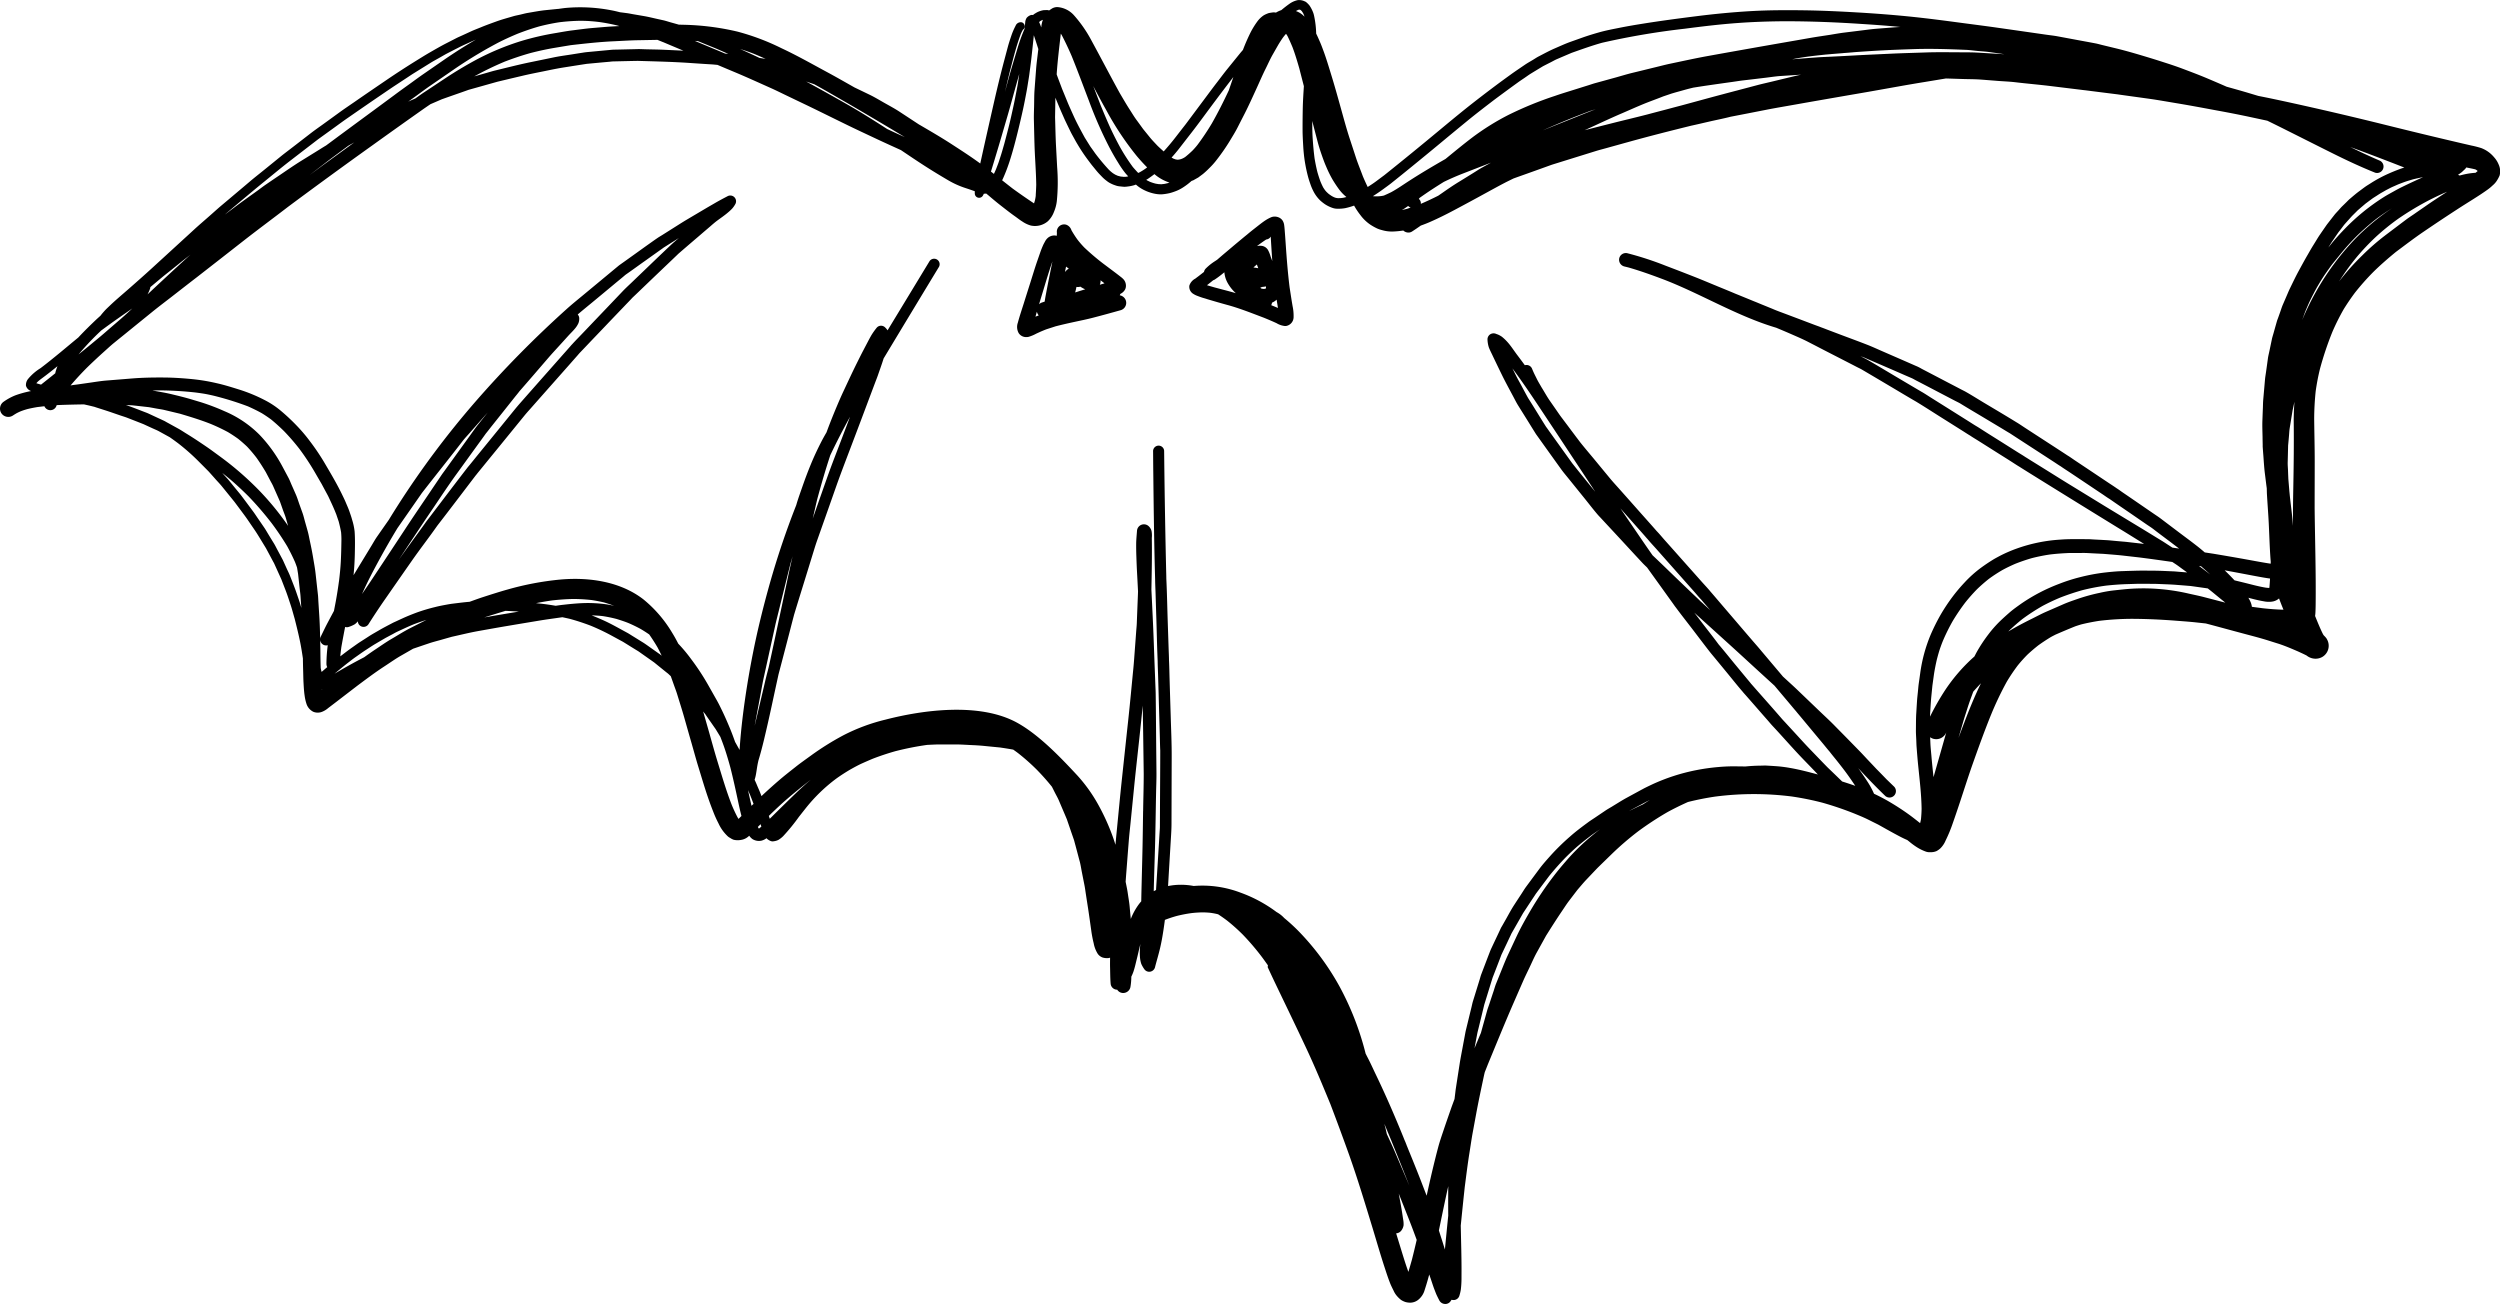<svg xmlns="http://www.w3.org/2000/svg" width="551.889" height="287.861" viewBox="0 0 551.889 287.861"><path d="M287.545,28.707c0-.033,0-.067,0-.1v.1Z"/><path d="M551.585,36.3a5.5,5.5,0,0,0-1-1.585,6.815,6.815,0,0,0-2.832-2.025,20,20,0,0,0-2.137-.553c-1.007-.23-2.008-.466-3.015-.7q-7.809-1.827-15.581-3.762-8.373-2.085-16.788-3.987c-3.027-.682-6.059-1.354-9.1-1.99-.871-.181-1.743-.353-2.615-.529-1.159-.345-2.316-.7-3.477-1.036s-2.335-.662-3.5-.989c-1.394-.615-2.794-1.213-4.195-1.807-1.853-.786-3.733-1.489-5.616-2.2-1.177-.439-2.37-.843-3.568-1.229-1.242-.4-2.483-.8-3.733-1.176-2.4-.73-4.809-1.446-7.244-2.041l-3.117-.755c-.486-.117-.972-.26-1.463-.356-1.241-.238-2.487-.464-3.728-.694-1.554-.291-3.108-.577-4.666-.868-.79-.148-1.6-.23-2.391-.343q-5.379-.776-10.756-1.541c-2.535-.365-5.078-.686-7.618-1.024-3.641-.487-7.283-.973-10.933-1.359-4.219-.447-8.442-.768-12.679-1.016-3.871-.225-7.752-.408-11.637-.46-3.936-.052-7.882-.043-11.814.187-3.963.234-7.913.616-11.85,1.111-3.893.49-7.786,1.007-11.663,1.623-1.818.291-3.641.595-5.447.96-1.515.3-3.042.594-4.531,1.02-1.233.352-2.461.729-3.668,1.159-.838.3-1.671.6-2.509.894-1.176.421-2.313.951-3.463,1.445-1.229.529-2.409,1.181-3.6,1.792-.408.213-.794.474-1.185.713-.6.364-1.232.707-1.81,1.1-1.089.747-2.192,1.476-3.259,2.253-1.025.742-2.045,1.48-3.056,2.235-2.192,1.641-4.362,3.3-6.5,5-2.11,1.689-4.193,3.416-6.276,5.144q-5.931,4.935-11.958,9.753c-.608.452-1.207.9-1.81,1.35s-1.233.863-1.871,1.262c-.376-.784-.735-1.576-1.074-2.382-.494-1.348-1.054-2.691-1.507-4.057-.448-1.389-.907-2.774-1.36-4.157-.725-2.2-1.325-4.446-1.949-6.677-.713-2.562-1.42-5.118-2.209-7.656-.506-1.648-1-3.309-1.595-4.934-.254-.683-.5-1.372-.789-2.038s-.572-1.319-.889-1.963a20.834,20.834,0,0,0-.465-3.932,4.692,4.692,0,0,0-.282-.907,7.391,7.391,0,0,0-.729-1.358,5.148,5.148,0,0,0-.694-.708,1.105,1.105,0,0,0-.365-.208A2.8,2.8,0,0,0,286.468.03a4.986,4.986,0,0,0-1.853.838c-.605.43-1.19.888-1.759,1.367a5.892,5.892,0,0,0-1.184.551,2.264,2.264,0,0,0-.582-.054q-.468.052-.936.141a1.683,1.683,0,0,0-.289.094,6.105,6.105,0,0,0-.877.407A5.617,5.617,0,0,0,277.521,4.8a18.357,18.357,0,0,0-1.383,2.226,42.663,42.663,0,0,0-1.755,4c-.261.3-.524.606-.775.917l-2.6,3.208c-.764.942-1.489,1.918-2.227,2.882-.829,1.072-1.64,2.162-2.452,3.251q-2.3,3.086-4.605,6.172c-.773.986-1.541,1.98-2.309,2.969-.8,1.035-1.651,2.031-2.522,3.006-.477-.427-.956-.851-1.412-1.3-.536-.577-1.089-1.137-1.59-1.744-.512-.636-1.019-1.259-1.531-1.89-.506-.7-1.013-1.4-1.531-2.1-.489-.671-.913-1.395-1.366-2.09-.8-1.225-1.519-2.491-2.261-3.739-2.108-3.828-4.122-7.7-6.213-11.542a28.33,28.33,0,0,0-3.921-5.67,5.4,5.4,0,0,0-3.557-1.785,2.228,2.228,0,0,0-1.348.354c-.191.126-.384.25-.567.384a1.454,1.454,0,0,0-.344-.082c-.283,0-.565,0-.854.017a4.842,4.842,0,0,0-1.018.277,4.1,4.1,0,0,0-.8.412,2.357,2.357,0,0,0-.533.388.956.956,0,0,0-.66.076,2.013,2.013,0,0,0-.746.55,2.158,2.158,0,0,0-.321,1c-.037.471-.091.939-.139,1.408-.048.116-.1.229-.145.347a36.763,36.763,0,0,0-1.378,3.834c-.365,1.219-.736,2.438-1.1,3.663-.613,2.019-1.148,4.063-1.714,6.106q.522-2.208,1.054-4.41c0,.011,0,.023-.011.029.736-2.75,1.389-5.53,2.384-8.2-.017.035-.029.077-.047.112a7.27,7.27,0,0,1,.566-1.225.373.373,0,0,1,.047-.064.891.891,0,0,0,.329-.448.934.934,0,0,0-.577-1.166,1.221,1.221,0,0,0-1.389.754,14.806,14.806,0,0,0-.96,2.249c-.277.819-.548,1.643-.771,2.479-.242.907-.483,1.814-.725,2.727-.812,3.044-1.554,6.106-2.255,9.174q-1.184,5.2-2.349,10.41-.372,1.688-.743,3.37c-1.99-1.469-4.074-2.808-6.143-4.154-2.132-1.389-4.334-2.685-6.53-3.968-.3-.177-.6-.35-.907-.526-.021-.014-.041-.031-.063-.044q-2.111-1.388-4.228-2.774c-1.107-.724-2.29-1.343-3.439-2-1.018-.582-2.025-1.189-3.079-1.7q-1.687-.816-3.375-1.627c-1.948-1.1-3.889-2.218-5.855-3.279-3.415-1.838-6.8-3.769-10.316-5.406a51.409,51.409,0,0,0-9.71-3.651,56.816,56.816,0,0,0-9.963-1.43c-.975-.054-1.949-.072-2.924-.094q-.944-.264-1.881-.528c-.521-.148-1.042-.326-1.571-.443l-1.3-.287c-.964-.213-1.923-.455-2.895-.625-.821-.139-1.641-.282-2.457-.421-.447-.078-.89-.173-1.337-.235-.523-.067-1.045-.136-1.567-.2-.657-.17-1.317-.327-1.981-.448a35.947,35.947,0,0,0-9.957-.507c-.581.058-1.16.146-1.739.227-.078,0-.156,0-.234.013-.833.082-1.662.169-2.5.251-1.315.135-2.617.391-3.923.608-.543.091-1.081.243-1.619.369s-1.12.226-1.663.391c-1.219.36-2.452.689-3.654,1.124-1.151.417-2.3.829-3.434,1.3-.733.3-1.48.577-2.2.907q-.918.423-1.828.842c-.49.225-.989.434-1.467.681-.729.374-1.458.751-2.191,1.124-1.229.634-2.422,1.328-3.625,2.019-1.085.625-2.144,1.293-3.212,1.953q-3.163,1.967-6.246,4.062c-2.4,1.637-4.809,3.273-7.2,4.936-1.051.725-2.11,1.432-3.143,2.179q-1.978,1.438-3.963,2.873c-.824.59-1.653,1.172-2.461,1.793q-1.92,1.484-3.85,2.973c-.889.69-1.8,1.363-2.678,2.07l-3.529,2.865c-1.08.881-2.187,1.741-3.255,2.639q-1.439,1.224-2.886,2.439-1.8,1.524-3.612,3.043c-.881.746-1.731,1.528-2.6,2.287-1.1.973-2.218,1.919-3.295,2.908-1,.925-2.009,1.841-3.012,2.761q-3.144,2.884-6.3,5.768c-1.732,1.589-3.5,3.143-5.265,4.692-1.363,1.2-2.769,2.366-4.08,3.621-.4.381-.851.794-1.215,1.206-.381.426-.59.676-.858,1.026-.328.3-.667.593-.991.9-1.335,1.267-2.651,2.562-3.906,3.911-1.316,1.077-2.618,2.171-3.931,3.257-1.435,1.179-2.882,2.352-4.363,3.481a.45.45,0,0,1,.041-.025,11.184,11.184,0,0,0-2.827,2.426,2.093,2.093,0,0,0-.471,1.5,1.733,1.733,0,0,0,1.135,1.177,22.507,22.507,0,0,0-3.434.929A12.33,12.33,0,0,0,.822,88.672a1.859,1.859,0,0,0-.53,2.538,1.846,1.846,0,0,0,2.538.53c.3-.194.6-.389.913-.559.3-.153.606-.3.924-.424a15,15,0,0,1,1.486-.477c.694-.165,1.394-.3,2.094-.418.519-.059,1.037-.124,1.555-.183a1.425,1.425,0,0,0,2.668-.112.975.975,0,0,0,.029-.094l.018-.035c.194-.012.388-.024.577-.03,1.809-.07,3.62-.107,5.434-.14l1.01.225c.431.1.86.209,1.29.313.2.068.4.137.606.2,1.066.347,2.143.677,3.2,1.042.659.23,1.331.459,2,.689.507.171,1.025.324,1.519.518,1.178.459,2.362.919,3.533,1.384.636.294,1.272.589,1.908.877.489.23,1.013.431,1.49.69l2.408,1.325c.621.436,1.238.881,1.844,1.337a46.246,46.246,0,0,1,4.481,3.957c.766.766,1.525,1.525,2.285,2.3l-.007-.006c.538.6,1.082,1.211,1.62,1.82.43.477.889.948,1.29,1.448q1.377,1.7,2.744,3.386,1.068,1.431,2.137,2.868c.536.718,1.031,1.46,1.537,2.2s1.042,1.5,1.519,2.279c.6.971,1.184,1.937,1.779,2.909.294.553.594,1.107.889,1.66.212.4.43.8.642,1.2.094.183.212.36.294.548.518,1.148,1.042,2.3,1.561,3.445-.011-.026-.02-.051-.029-.077.323.838.647,1.671.965,2.5.253.648.471,1.295.689,1.949.235.725.488,1.437.7,2.167s.418,1.478.63,2.214c.441,1.749.877,3.5,1.23,5.27.227,1.149.407,2.3.574,3.454.011.813.024,1.625.048,2.438.035,1,.035,2,.094,3,.053.96.106,1.914.253,2.862a9.919,9.919,0,0,0,.424,1.8,2.986,2.986,0,0,0,1.484,1.672,2.591,2.591,0,0,0,2.02-.035,4.694,4.694,0,0,0,1.26-.789c.294-.224.595-.448.883-.671q.936-.707,1.861-1.426c1.19-.912,2.385-1.831,3.58-2.744l-.118.083c2.044-1.52,4.075-3.062,6.213-4.452,1.219-.789,2.414-1.649,3.674-2.367.888-.509,1.769-1.015,2.652-1.52,1.16-.391,2.32-.791,3.486-1.181.812-.277,1.649-.49,2.479-.719q1.29-.372,2.591-.736c1.931-.424,3.857-.907,5.812-1.26,2.143-.383,4.287-.771,6.442-1.131,2.355-.4,4.716-.789,7.078-1.184,1.684-.276,3.377-.5,5.067-.742.571.123,1.145.241,1.711.379,1.525.418,3.009.907,4.481,1.466.011.006.017.006.023.012h.006a.019.019,0,0,1,.012.006h.006a47.9,47.9,0,0,1,4.446,2.1c.9.489,1.79.978,2.691,1.46.571.354,1.142.707,1.707,1.06.412.254.825.513,1.243.766.182.112.388.23.565.353,1.125.8,2.249,1.584,3.38,2.385q.759.618,1.525,1.237l1.107.894c.159.13.347.26.5.4l.529.5q.357,1,.711,2c.241.677.506,1.349.712,2.038.513,1.678,1.054,3.35,1.531,5.034.524,1.843,1.042,3.692,1.578,5.535.519,1.808,1.007,3.633,1.561,5.429.689,2.232,1.342,4.475,2.1,6.684.377,1.095.771,2.173,1.2,3.25a24.64,24.64,0,0,0,1.131,2.509,9.067,9.067,0,0,0,2.09,2.9,2.29,2.29,0,0,0,.489.323,3.288,3.288,0,0,0,.76.4,3.92,3.92,0,0,0,1.59.047,3.221,3.221,0,0,0,1.859-.934,2.975,2.975,0,0,0,.739.758,2.714,2.714,0,0,0,1.95.336,2.978,2.978,0,0,0,.995-.448c.045-.029.084-.069.129-.1a1.123,1.123,0,0,0,.083.1,2.736,2.736,0,0,0,.895.542,1.162,1.162,0,0,0,.375.063,1.087,1.087,0,0,0,.22-.022,3.181,3.181,0,0,0,1.054-.306,5.73,5.73,0,0,0,1.054-.825,43.537,43.537,0,0,0,3.527-4.333v.006q.743-.945,1.5-1.9a36.182,36.182,0,0,1,6.718-6.495c.978-.7,1.985-1.348,3.021-1.96.8-.448,1.6-.89,2.426-1.284.86-.388,1.708-.759,2.579-1.125,1.708-.659,3.427-1.23,5.188-1.719a.006.006,0,0,1-.006.006,63,63,0,0,1,6.83-1.342c.8-.04,1.605-.08,2.4-.1q2.04,0,4.08,0c1.043.006,2.091.083,3.133.13.93.041,1.849.089,2.779.177q1.856.186,3.71.365c.972.143,1.942.294,2.905.468.359.254.718.509,1.069.775h0a46.31,46.31,0,0,1,4.163,3.692l.013.014c.035.034.07.069.1.1l-.042-.04q1.709,1.749,3.241,3.66c.2.393.4.787.593,1.179.319.63.684,1.254.96,1.9.577,1.371,1.173,2.738,1.746,4.113.271.8.552,1.6.822,2.4.182.536.371,1.072.553,1.6.067.21.153.415.212.624l.01.039,0-.015.033.125c.009.035.018.07.026.1l-.011-.046q.056.213.111.429l-.016-.07c.027.1.055.2.082.31l.019.073.015.058,0-.018c.026.1.053.195.081.295-.024-.076-.042-.153-.065-.23l.312,1.169-.018-.073q.153.582.307,1.163l-.012-.051.018.077.041.153-.015-.05c.019.075.039.148.059.221l-.027-.112c.019.071.037.143.055.215l0,.015,0-.009.046.182,0-.008.006.02c.018.07.036.14.053.209l-.02-.088c.044.166.089.334.131.5l0-.018.014.051.045.18-.018-.08.032.121c.179.731.286,1.488.434,2.22.188.942.371,1.884.559,2.826.141.695.224,1.407.336,2.108.153,1.013.312,2.032.471,3.044.241,1.566.453,3.139.677,4.711a25.556,25.556,0,0,0,.559,2.985,6.737,6.737,0,0,0,.878,2.3,2.233,2.233,0,0,0,1.077.842,3.337,3.337,0,0,0,1.125.142,1.8,1.8,0,0,0,.541-.1c-.006.751-.022,1.5,0,2.248.029,1.159.023,2.331.123,3.492a1.447,1.447,0,0,0,1.331,1.325c.039,0,.078,0,.117,0a1.55,1.55,0,0,0,1.232.729,1.628,1.628,0,0,0,1.684-1.3,13.725,13.725,0,0,0,.2-2.3,10.38,10.38,0,0,0,.46-1.087c.183-.553.336-1.107.471-1.672s.271-1.107.407-1.661c.223-.942.438-1.888.665-2.831a14.738,14.738,0,0,0-.088,3.032,6.12,6.12,0,0,0,.294,1.419,6.782,6.782,0,0,0,.642,1.119,1.315,1.315,0,0,0,1.354.571,1.347,1.347,0,0,0,1.043-1.036c.023-.113.052-.219.082-.325-.018.06-.03.112-.047.166.353-1.331.754-2.656,1.066-4,.306-1.295.535-2.608.736-3.927q.177-1.152.324-2.308a27.354,27.354,0,0,1,2.644-.873c1.01-.25,2.027-.452,3.061-.6-.033,0-.066.009-.1.011l.114-.014.1-.016-.1.016a23.907,23.907,0,0,1,2.677-.179c.552.008,1.1.037,1.644.094a14.513,14.513,0,0,1,1.714.329q1.032.671,2.014,1.415a40.978,40.978,0,0,1,3.446,3.085,54.1,54.1,0,0,1,4.281,5.027l-.019-.024c.436.581.851,1.176,1.272,1.767-.019.129-.032.259-.058.388q1.018,2.2,2.066,4.387c2.1,4.375,4.21,8.738,6.271,13.131,1.984,4.2,3.763,8.486,5.529,12.778q2.1,5.52,4.093,11.082c1.937,5.447,3.6,10.982,5.287,16.511.848,2.8,1.661,5.63,2.574,8.415.371,1.136.736,2.267,1.172,3.38.229.6.524,1.172.806,1.743a4.621,4.621,0,0,0,.707,1.136,6.349,6.349,0,0,0,.948.913,4.17,4.17,0,0,0,.965.459,3.95,3.95,0,0,0,1.013.142h.124a2.889,2.889,0,0,0,1.59-.56,4.237,4.237,0,0,0,1.519-2.255c.242-.748.477-1.5.689-2.261l.315-1.144q.153.44.305.88c.295.842.548,1.7.878,2.526.123.33.253.66.382.978q.31.671.654,1.325a1.486,1.486,0,0,0,1.325.8,1.38,1.38,0,0,0,1.178-.624c.066-.1.139-.2.211-.307a1.473,1.473,0,0,0,.4.061,1.326,1.326,0,0,0,1.313-.93,9.428,9.428,0,0,0,.33-1.39,21.075,21.075,0,0,0,.147-2.361c0-.7.006-1.4.006-2.1,0-1.419-.024-2.838-.053-4.257q-.062-2.7-.119-5.4c.286-2.823.571-5.645.878-8.471.329-2.527.636-5.059,1.042-7.579.241-1.484.447-2.985.718-4.469q.388-2.094.772-4.181c.512-2.774,1.107-5.535,1.69-8.291.06-.289.131-.577.2-.865q.333-.837.665-1.674c-.035.082-.07.165-.106.248,1.944-4.688,3.846-9.393,5.877-14.044.689-1.579,1.378-3.151,2.067-4.729.441-1,.93-1.978,1.4-2.968.524-1.1,1.007-2.237,1.6-3.3q1.024-1.846,2.037-3.681c1.143-1.813,2.285-3.621,3.492-5.4.507-.742.989-1.513,1.531-2.226.642-.842,1.278-1.678,1.926-2.52.653-.748,1.283-1.525,1.967-2.243.818-.861,1.625-1.714,2.443-2.568,1.007-.989,2.026-1.973,3.033-2.956a65.123,65.123,0,0,1,5.965-5.141,70.74,70.74,0,0,1,6.179-4.065c.034-.018.068-.038.1-.056a.11.11,0,0,1,.035-.024h0c1.516-.84,3.066-1.59,4.639-2.3a61.478,61.478,0,0,1,6.043-1.2c-.025,0-.051.006-.077.008l.146-.018.037,0-.018,0a66.26,66.26,0,0,1,16.988.015l-.122-.014a63.091,63.091,0,0,1,6.705,1.362,71.908,71.908,0,0,1,7.014,2.384c1.03.425,2.066.843,3.062,1.337.63.318,1.266.636,1.9.948l.366.184c1.173.657,2.344,1.318,3.527,1.961.934.5,1.868,1.014,2.848,1.425.153.122.306.24.459.363a16.084,16.084,0,0,0,1.531,1.136,10.078,10.078,0,0,0,2.155,1.072,2.516,2.516,0,0,0,.913.118,3.293,3.293,0,0,0,1.407-.248,4.7,4.7,0,0,0,.807-.565,5.286,5.286,0,0,0,1.2-1.778,31.259,31.259,0,0,0,1.567-3.786c.553-1.561,1.077-3.127,1.6-4.694.954-2.879,1.867-5.776,2.88-8.632,1.26-3.551,2.544-7.1,3.951-10.588-.012.036-.023.071-.041.112a70.636,70.636,0,0,1,3.55-7.472,40.464,40.464,0,0,1,2.426-3.6,31.554,31.554,0,0,1,2.179-2.414c.772-.713,1.555-1.384,2.379-2.025.9-.648,1.814-1.249,2.762-1.82.336-.186.68-.357,1.021-.532l.034-.016c1.446-.625,2.891-1.241,4.351-1.825.4-.132.8-.264,1.212-.383-.011,0-.029.006-.041.006,1.346-.34,2.691-.6,4.06-.814a62.212,62.212,0,0,1,7.376-.446c3.262.018,6.53.177,9.774.43,1.431.111,2.862.212,4.281.365.7.075,1.411.153,2.117.229q1.729.456,3.455.924,2.73.743,5.465,1.473c1.473.39,2.958.78,4.421,1.225.958.3,1.911.61,2.868.9l-.07-.021c1.436.477,2.838,1.078,4.222,1.678l-.076-.035.018.008c.4.184.8.371,1.2.554l-.188-.085c.314.147.631.3.94.46a3.08,3.08,0,0,0,1.322.629,3.023,3.023,0,0,0,2.155-.33,2.866,2.866,0,0,0,.979-3.943l.01-.008c-.046-.068-.094-.134-.143-.2a2.934,2.934,0,0,0-.362-.418c-.063-.068-.127-.134-.191-.2l-.028-.034c-.062-.1-.121-.2-.177-.3-.629-1.274-1.163-2.606-1.7-3.93.034-.229.059-.459.072-.686q.043-.883.053-1.767c.082-7.115-.147-14.235-.224-21.35,0-3.435.018-6.871.018-10.306,0-3.1-.083-6.212-.118-9.316a60.838,60.838,0,0,1,.334-6.208,48.9,48.9,0,0,1,.944-4.92,71.332,71.332,0,0,1,2.747-8.183,50.31,50.31,0,0,1,2.5-5c.766-1.236,1.578-2.426,2.444-3.592a54.981,54.981,0,0,1,4.069-4.6c1.6-1.572,3.28-3.032,5.017-4.451,2.019-1.5,4.016-3.033,6.094-4.446q3.718-2.535,7.484-4.981c1.166-.76,2.344-1.49,3.522-2.233,1.036-.659,2.066-1.318,3.062-2.036a9.6,9.6,0,0,0,1.165-.961,4.637,4.637,0,0,0,.825-.883,7.652,7.652,0,0,0,.718-1.3,3.582,3.582,0,0,0,.13-.966A3.646,3.646,0,0,0,551.585,36.3ZM519.824,52.829A58.181,58.181,0,0,0,509.23,68.374c-.354.748-.681,1.5-1,2.263.223-.633.442-1.267.689-1.9-.03.065-.053.124-.082.183.394-.942.789-1.885,1.236-2.8q.663-1.334,1.372-2.632c.619-1.06,1.249-2.114,1.949-3.121.471-.677.948-1.349,1.437-2.008q1.024-1.263,2.049-2.52a50.506,50.506,0,0,1,3.411-3.757l-.013.012.026-.025.115-.117-.046.05a55.192,55.192,0,0,1,4.2-3.672c1.131-.845,2.3-1.627,3.492-2.376A50.733,50.733,0,0,0,519.824,52.829Zm-212.8,199.419-.877-1.906c-.075-.352-.152-.7-.242-1.052.007.024.014.048.022.072-.106-.431-.221-.86-.332-1.291.519,1.243,1.032,2.488,1.55,3.728l-.008-.015c.206.506.412,1.019.618,1.531.024.053.041.1.065.154,1.115,2.756,2.222,5.516,3.3,8.287q-1.219-2.863-2.444-5.727C308.141,254.768,307.606,253.5,307.028,252.248Zm11.195,21.194c-.194-.6-.383-1.206-.575-1.808.073-.358.145-.716.219-1.074.6-2.908,1.2-5.811,1.846-8.706-.015,2.17-.024,4.337,0,6.5-.26,2.473-.491,4.947-.735,7.421l-.006.058C318.724,275.037,318.48,274.236,318.223,273.442Zm8.536-45.037q-.626,1.5-1.25,3c.023-.121.046-.241.068-.362.171-.924.348-1.854.524-2.791.083-.43.2-.865.307-1.3.424-1.724.842-3.456,1.26-5.181.606-1.943,1.195-3.881,1.8-5.824.094-.294.224-.577.33-.872.229-.6.465-1.2.694-1.8.324-.837.642-1.673.96-2.509.407-.86.819-1.719,1.225-2.579.259-.554.518-1.107.783-1.655.077-.158.147-.341.23-.494.854-1.484,1.7-2.974,2.544-4.457v0c.524-.789,1.042-1.584,1.566-2.378.33-.5.665-1,1-1.508.094-.147.194-.306.294-.447q1.458-1.953,2.921-3.9c1.166-1.425,2.379-2.8,3.669-4.121.871-.86,1.749-1.7,2.673-2.492.972-.812,1.961-1.589,2.974-2.355.622-.453,1.259-.883,1.9-1.31-.378.282-.759.562-1.124.861-1.124.907-2.2,1.849-3.244,2.839a46.3,46.3,0,0,0-3.268,3.45c-.9,1.036-1.773,2.084-2.6,3.174a74.876,74.876,0,0,0-5.082,7.543c-1.1,1.89-2.184,3.8-3.109,5.77-.671,1.431-1.336,2.863-2.008,4.3-.365.8-.694,1.6-1.024,2.421-.5,1.248-1,2.49-1.508,3.738-.206.513-.353,1.06-.524,1.584q-.477,1.413-.942,2.844c-.165.507-.365,1.014-.512,1.525-.13.477-.265.949-.395,1.432q-.488,1.738-.97,3.486C326.859,228.166,326.808,228.285,326.759,228.405Zm59.859-77.394c-.363-.475-.757-.922-1.132-1.38l-2.449-2.961c-1.208-1.465-2.392-2.96-3.628-4.4-1.2-1.624-2.458-3.21-3.692-4.813q-.844-1.11-1.687-2.221c.137.128.272.258.41.384.706.642,1.413,1.277,2.119,1.919q2.651,2.4,5.294,4.794c2.032,1.843,4.045,3.7,6.071,5.558q1.9,1.737,3.805,3.473,1.64,1.95,3.279,3.894c.494.583.977,1.178,1.478,1.749-.036-.048-.071-.094-.106-.142.371.5.8.972,1.195,1.455l2.526,3.038c.86,1.037,1.72,2.061,2.579,3.1.406.493.805,1,1.228,1.48.523.69,1.083,1.351,1.617,2.023.6.754,1.189,1.507,1.766,2.272.643.861,1.259,1.741,1.861,2.633.14.205.276.414.414.621l-.057-.022c-.938-.34-1.888-.645-2.84-.947-1.056-1.024-2.108-2.049-3.176-3.063-1.35-1.38-2.689-2.776-4.028-4.167-.924-.96-1.825-1.955-2.726-2.939q-1.2-1.306-2.4-2.608c-.366-.407-.754-.795-1.107-1.213-2.191-2.538-4.434-5.035-6.637-7.555C386.6,150.987,386.61,151,386.618,151.011Zm-9.158-16.418.1.11c-.424-.385-.848-.771-1.272-1.153-.268-.238-.524-.506-.809-.728-.537-.545-1.1-1.066-1.653-1.592-1.219-1.172-2.438-2.332-3.651-3.5-1.785-1.717-3.554-3.451-5.355-5.141-1.321-1.873-2.607-3.769-3.9-5.665q-1.606-2.351-3.206-4.7,1.815,2.05,3.63,4.1c.589.665,1.177,1.325,1.76,1.99.213.243.417.49.638.722.62.754,1.3,1.467,1.953,2.2q2.076,2.349,4.158,4.693c1.354,1.53,2.7,3.055,4.063,4.581.559.631,1.092,1.293,1.682,1.9l-.016-.015C376.188,133.138,376.836,133.862,377.46,134.593Zm49.38,36.957c-.161-1.526-.333-3.055-.459-4.589-.082-.965-.194-1.943-.235-2.915-.016-.434-.034-.871-.051-1.306a2.27,2.27,0,0,0,.515.291,2.386,2.386,0,0,0,2.915-1.083c.039-.083.086-.16.126-.242-.39,1.353-.77,2.707-1.156,4.059Q427.666,168.662,426.84,171.55Zm-67.24,7.521.619-.368c.989-.53,1.984-1.054,2.98-1.59.334-.178.678-.337,1.017-.506q-.764.467-1.511.955C361.659,178.042,360.621,178.539,359.6,179.071Zm75.878-33.806a38.285,38.285,0,0,0-6.042,7.037,54.737,54.737,0,0,0-3.368,5.9c.012-.636.063-1.273.1-1.909.047-.8.1-1.595.171-2.39.083-.842.171-1.69.253-2.538.1-.713.195-1.425.295-2.138.171-1.242.418-2.467.7-3.691.253-.943.506-1.891.848-2.81.164-.465.341-.924.535-1.389a42.447,42.447,0,0,1,2.108-4.24,44.85,44.85,0,0,1,2.78-4.1c.818-1.018,1.672-1.99,2.585-2.92.848-.819,1.725-1.579,2.644-2.309a34.271,34.271,0,0,1,2.973-1.937c.9-.489,1.82-.93,2.762-1.343,1.207-.484,2.427-.9,3.68-1.266a38.455,38.455,0,0,1,3.993-.807c1.472-.182,2.944-.282,4.428-.341h2.1c.583,0,1.172-.017,1.749.012.806.041,1.6.088,2.4.123.5.03,1,.042,1.49.083,1.325.112,2.662.206,3.98.353,1.221.141,2.443.278,3.669.418,2.418.308,4.831.644,7.243.994l.695.456c.518.342,1.012.719,1.513,1.084.356.256.709.514,1.064.77-.513-.04-1.025-.081-1.542-.12-.547-.041-1.1-.105-1.648-.123-1.384-.053-2.768-.136-4.157-.142s-2.809-.035-4.211.012c-.889.024-1.766.048-2.655.083-1.325.035-2.644.165-3.957.312a42.015,42.015,0,0,0-5.583,1.054,37.637,37.637,0,0,0-4.445,1.425,39.223,39.223,0,0,0-8.392,4.369c-.836.595-1.684,1.19-2.473,1.855-.759.66-1.5,1.319-2.225,2.019a25.84,25.84,0,0,0-2.6,2.951,33.107,33.107,0,0,0-2.532,3.833c-.189.34-.359.687-.541,1.029C435.744,145.036,435.606,145.146,435.478,145.265Zm-11.153-58.7q-3.078-1.809-6.14-3.63c-1.989-1.176-3.966-2.375-5.967-3.528l.012.007.016.008.039.021-.055-.03-.018-.01.01.006-.017-.009-.027-.016.025.015,0,0c-.066-.036-.133-.071-.2-.106l-1.293-.665c.251.094.5.187.752.274.9.4,1.8.782,2.7,1.169q3.18,1.368,6.36,2.761c.482.206.965.418,1.448.624.348.147.683.359,1.019.53,2,1.03,3.98,2.079,5.971,3.115.912.477,1.825.96,2.738,1.431.323.162.656.323.974.5,1.882,1.162,3.8,2.278,5.692,3.418,1.277.771,2.561,1.531,3.833,2.3.518.317,1.037.638,1.565.941l-.04-.022c1.925,1.26,3.857,2.508,5.788,3.762q1.935,1.256,3.869,2.515c.521.336,1.037.7,1.571,1.021.592.422,1.212.811,1.815,1.21q1.854,1.237,3.71,2.48c1.207.806,2.408,1.619,3.615,2.42.536.355,1.052.742,1.605,1.068,1.606,1.117,3.225,2.221,4.837,3.324,1.119.772,2.243,1.543,3.362,2.315.46.317.948.612,1.39.954-.047-.042-.1-.077-.147-.118,1.324,1.036,2.679,2.031,4.022,3.044q.948.72,1.9,1.438c-.5-.071-.993-.143-1.49-.213-.272-.177-.546-.352-.817-.53-.489-.312-.971-.642-1.466-.942-1.719-1.049-3.427-2.108-5.152-3.15q-3.8-2.3-7.6-4.611-4.152-2.544-8.3-5.088c-1.761-1.083-3.5-2.184-5.259-3.274-.912-.565-1.825-1.136-2.738-1.7-.362-.223-.72-.462-1.09-.679-.574-.387-1.176-.741-1.766-1.111-1.254-.794-2.514-1.584-3.768-2.378-1.237-.778-2.479-1.549-3.71-2.338-.564-.357-1.128-.737-1.709-1.072-.622-.376-1.229-.776-1.842-1.16q-2.111-1.325-4.222-2.656-2.049-1.281-4.092-2.567c-.571-.365-1.143-.742-1.731-1.084l-.03-.017ZM296.647,43.639a6.354,6.354,0,0,1-1.311.108c-.139-.021-.278-.043-.421-.06-.1-.036-.2-.07-.3-.1a5.081,5.081,0,0,1-.681-.349q-.313-.207-.615-.43c-.177-.151-.347-.312-.512-.473-.086-.1-.173-.2-.26-.3-.148-.2-.291-.412-.425-.62-.231-.439-.434-.882-.621-1.337-.252-.686-.469-1.372-.673-2.071-.254-1.017-.461-2.035-.634-3.07-.179-1.4-.306-2.787-.4-4.191-.1-1.348-.1-2.694-.107-4.042.372,1.49.769,2.978,1.155,4.47.247.948.542,1.9.86,2.821.33.948.665,1.9,1.072,2.814a25.134,25.134,0,0,0,1.395,2.833c.454.753.925,1.471,1.449,2.178a9.235,9.235,0,0,0,1.395,1.49c.072.061.146.121.217.182-.241.063-.483.125-.73.171C296.547,43.652,296.6,43.643,296.647,43.639Zm-41.536-3.1a9.721,9.721,0,0,1-1.243-.4c-.207-.1-.413-.206-.625-.306-.071-.044-.141-.085-.21-.129.134-.08.271-.155.4-.243q.723-.49,1.418-1.022a9.427,9.427,0,0,0,3.314,1.862l-.446.15c-.23.053-.466.106-.695.153-.23.023-.454.047-.677.071-.2-.012-.395-.018-.589-.03C255.537,40.613,255.326,40.579,255.111,40.539Zm63.221,2.09c-.277.188-.551.382-.828.571-1.263.636-2.541,1.244-3.848,1.8a1.257,1.257,0,0,0-.442-1.092l.1-.133c.04-.047.085-.089.126-.135l1.1-.766c-.015.01-.03.022-.044.033,1.383-.957,2.8-1.861,4.226-2.749,1.447-.707,2.928-1.349,4.432-1.929l5.993-2.32q-1,.552-2,1.1c-.618.341-1.213.747-1.819,1.118-1.1.684-2.208,1.373-3.315,2.049C320.751,40.947,319.536,41.787,318.332,42.629Zm118.412-31c-1.278-.082-2.544-.076-3.815-.082-2.58-.006-5.159-.059-7.732.03-2.685.094-5.376.159-8.061.288s-5.394.242-8.091.394c-1.637.094-3.268.171-4.9.254-1.1.056-2.21.086-3.313.175-1.726.119-3.454.263-5.181.4.089-.02.177-.044.267-.063,2.353-.478,4.734-.729,7.121-.982.126-.009.253-.021.382-.033s.233-.017.35-.027l-.03,0c.129-.009.258-.021.387-.032-.025,0-.049,0-.075,0q.3-.021.594-.046c.249-.022.5-.038.749-.061l-.2.018.842-.07-.206.017.642-.053-.2.018.642-.053c-.053,0-.1,0-.153.007l.588-.048-.206.017c.277-.017.554-.041.836-.065l-.2.018c.6-.049,1.213-.1,1.819-.154l.359-.029-.206.018.122-.008-.028,0c1.979-.135,3.957-.27,5.942-.371,2.2-.112,4.393-.188,6.589-.264,3.936-.136,7.878.005,11.8.169.823.05,1.647.167,2.47.242.884.083,1.779.13,2.656.254q1.6.225,3.208.461Q439.627,11.8,436.744,11.625ZM350.776,24.7l-.076.027-.078.032c.019-.009.037-.016.056-.023-.4.145-.789.313-1.18.47-1.037.413-2.067.831-3.1,1.243q-2.908,1.161-5.818,2.331,5.195-2.316,10.526-4.31c.39-.113.777-.237,1.164-.361-.517.2-1.036.4-1.551.61Zm7.177.359c1.62-.7,3.239-1.425,4.87-2.1,1.442-.592,2.917-1.105,4.365-1.687q.87-.292,1.738-.59.708-.216,1.423-.414c.924-.248,1.837-.524,2.767-.754l.673-.165c1.187-.189,2.374-.374,3.564-.545q2.571-.372,5.153-.731c.806-.117,1.619-.247,2.432-.341,1.607-.183,3.221-.383,4.828-.572.991-.122,1.988-.27,2.98-.361q2.43-.159,4.861-.312c-.448.094-.9.186-1.342.294-1.707.411-3.409.824-5.117,1.236-1.1.265-2.2.506-3.3.8l.018-.006-1.737.459.212-.053c-1.037.271-2.067.542-3.1.819.065-.018.136-.041.206-.059-1,.265-1.99.524-2.985.789l.277-.071c-3.2.842-6.4,1.732-9.592,2.591-1.107.289-2.209.583-3.316.877.089-.023.183-.046.271-.07-1.472.389-2.95.771-4.422,1.166-2.685.694-5.388,1.325-8.085,2.013q-2.835.716-5.67,1.443c-.033.009-.065.019-.1.027C352.528,27.51,355.222,26.234,357.953,25.055ZM309.931,46.1c.314-.2.615-.417.922-.627a1.789,1.789,0,0,0,.554.351c-.279.094-.555.2-.836.29-.37.09-.736.169-1.1.243C309.622,46.266,309.782,46.191,309.931,46.1Zm222.8-6.519c.721-.18,1.443-.332,2.17-.47l-.239.109c-1.448.654-2.885,1.319-4.31,2.014-.624.3-1.231.63-1.843.972-.777.436-1.572.859-2.332,1.342a46.382,46.382,0,0,0-8.6,7.014c-1.025,1.065-2.014,2.137-2.938,3.285-.215.268-.434.537-.651.8.306-.494.607-.991.934-1.474.43-.625.866-1.255,1.295-1.885.218-.276.436-.553.648-.836.253-.33.5-.683.771-1,.519-.583,1.037-1.16,1.561-1.743.271-.271.542-.542.818-.813.2-.194.4-.418.619-.6.518-.448,1.036-.89,1.554-1.331.477-.353.954-.712,1.431-1.066.3-.218.624-.412.936-.612.4-.259.8-.525,1.213-.76.342-.194.672-.383,1.007-.577.477-.235.954-.507,1.449-.724.43-.183.848-.377,1.278-.56.571-.217,1.136-.436,1.713-.63C531.714,39.878,532.22,39.73,532.726,39.577ZM506.373,97c.006,4.275-.076,8.539-.153,12.807-.032,2.091-.038,4.183-.038,6.275-.039-.474-.074-.948-.114-1.422-.162-1.877-.44-3.748-.619-5.623-.011-.144-.023-.281-.034-.425,0,.088.013.176.02.268v0l0,.051c0-.045-.007-.09-.011-.135l-.006-.071,0,.045q-.135-1.65-.275-3.29l0,.032-.009-.1c0,.038.008.076.011.114s.005.055.008.083l-.006-.061.012.134c0,.034.006.067.01.1l-.006-.064c-.029-.646-.053-1.286-.076-1.932-.024-.577-.083-1.166-.065-1.743q.05-1.842.089-3.681c.062-.642.119-1.283.176-1.925.065-.659.082-1.336.188-1.99.208-1.285.416-2.565.623-3.849.14-.636.276-1.273.414-1.911-.107,1.448-.164,2.9-.161,4.359C506.367,94.372,506.373,95.691,506.373,97ZM499.5,134.272c-.8-.108-1.59-.209-2.385-.315a3.858,3.858,0,0,0-.356-1.206,8.082,8.082,0,0,0-.42-.792c.431.113.862.229,1.291.336.707.17,1.4.33,2.114.447a5.013,5.013,0,0,0,1.107.112,4.129,4.129,0,0,0,1.089-.117,3.306,3.306,0,0,0,.772-.331c.13-.094.268-.191.4-.294.238.635.481,1.269.736,1.9l.238.585C502.546,134.555,501.026,134.44,499.5,134.272Zm-12.145-4.38.017,0c.385.309.777.61,1.161.924q1.353,1.116,2.715,2.22l-4.724-1.229c-1.107-.289-2.238-.513-3.351-.766a44.51,44.51,0,0,0-6.83-1.037,42.923,42.923,0,0,0-7.426.089c-.759.082-1.525.159-2.284.242a27.48,27.48,0,0,0-3.115.541,39.777,39.777,0,0,0-4.793,1.313c-1.125.389-2.262.772-3.345,1.255-1.231.541-2.467,1.077-3.7,1.613-1.048.459-2.067,1.013-3.092,1.519-1.776.877-3.537,1.8-5.231,2.831.069-.073.134-.149.2-.221.919-.877,1.873-1.708,2.862-2.5a44.773,44.773,0,0,1,4.534-2.95c1.272-.672,2.556-1.279,3.881-1.826,1.607-.624,3.227-1.166,4.887-1.631a46.811,46.811,0,0,1,5.259-1.007c1.536-.165,3.062-.277,4.61-.324.836-.023,1.672-.053,2.509-.076,1.071,0,2.137.011,3.2.017.854,0,1.7.053,2.556.083.924.035,1.843.076,2.767.153,1,.076,1.99.159,2.986.241C484.859,129.539,486.1,129.716,487.35,129.892Zm13.626-.124a1.243,1.243,0,0,1-.218.019l-.542-.054c-1.619-.259-3.2-.706-4.8-1.1l-2.146-.523q-1.052-1.137-2.17-2.208c2.081.378,4.157.773,6.23,1.167,1.007.188,2.014.382,3.033.541.25.042.5.072.755.108C501.084,128.4,501.041,129.085,500.976,129.768Zm-13-2.9c-.844-.651-1.69-1.3-2.548-1.938.157.025.313.056.471.08C486.6,125.625,487.293,126.24,487.974,126.872Zm58.317-89.518c.059.018.118.042.177.06a.617.617,0,0,1,.088.04c.059.036.123.077.188.125s.142.123.212.182q-.234.195-.47.388h-.011a15.559,15.559,0,0,0-2.615.383c-.291.065-.58.143-.869.217-.128-.049-.254-.1-.382-.152.052-.037.112-.067.163-.105.235-.165.471-.336.7-.506.206-.2.418-.4.63-.595a1.872,1.872,0,0,0,.333-.422C545.053,37.09,545.674,37.206,546.291,37.354Zm-240.929,4.4c.582-.434,1.181-.85,1.749-1.3.539-.434,1.081-.863,1.62-1.3.937-.747,1.862-1.507,2.791-2.261q3.117-2.534,6.211-5.1,3.072-2.553,6.163-5.088c1.936-1.584,3.915-3.1,5.9-4.622q2.649-1.973,5.321-3.906c.473-.343.964-.66,1.446-.99.46-.313.911-.651,1.384-.942.89-.547,1.784-1.081,2.674-1.624.577-.295,1.15-.59,1.727-.88.439-.222.873-.482,1.32-.673,1.089-.469,2.183-.934,3.273-1.4,2.218-.781,4.414-1.576,6.679-2.214A165.646,165.646,0,0,1,371.9,6.341c-.052.009-.1.013-.156.021,3.937-.516,7.882-.993,11.841-1.28,3.563-.26,7.131-.373,10.712-.39,5.456.008,10.912.216,16.359.577,2.921.186,5.847.386,8.764.677l.1.011c-1.143.056-2.285.153-3.427.243-1.125.088-2.261.165-3.386.3q-2.738.345-5.488.683c-1.072.13-2.138.324-3.2.5-1.461.224-2.915.43-4.369.683-1.6.283-3.216.565-4.817.842q-8.843,1.538-17.677,3.133c-2.8.5-5.571,1.119-8.35,1.7-1.2.247-2.385.571-3.574.853-1.573.383-3.145.777-4.723,1.154-1.284.307-2.55.7-3.821,1.055-1.531.418-3.051.848-4.582,1.26-.459.129-.906.288-1.36.43q-1.413.441-2.838.889c-1.5.477-3.021.924-4.511,1.442A78.833,78.833,0,0,0,332.938,25.4a54.712,54.712,0,0,0-7.985,5c-1.993,1.519-3.919,3.11-5.853,4.691-1.52.873-3.035,1.754-4.535,2.66-1.16.7-2.308,1.414-3.445,2.15-1.333.853-2.63,1.782-4.023,2.532-.527.262-1.063.5-1.6.739-.163.028-.327.073-.492.094h.011a8.988,8.988,0,0,1-1.485.077c-.152-.01-.306-.023-.46-.036C303.852,42.815,304.622,42.3,305.362,41.75ZM286.581,2.179l.187-.052c.065,0,.13.008.2.017.048.017.1.039.143.056.1.087.187.179.278.265.1.152.195.308.291.46l.208.469c.028.1.057.192.085.289a4.7,4.7,0,0,0-1.7-1.17c-.06-.021-.121-.045-.182-.067.036-.021.068-.049.105-.07l-.014.011C286.308,2.313,286.447,2.243,286.581,2.179ZM260.308,32.787q1.413-1.822,2.83-3.646c1.42-1.831,2.782-3.711,4.163-5.568q2.455-3.306,4.966-6.566-.5,1.467-1,2.934c-1.162,2.48-2.393,4.929-3.753,7.315a54.448,54.448,0,0,1-3.138,4.693,15.48,15.48,0,0,1-1.161,1.325c-.523.5-1.048.965-1.613,1.413-.159.095-.318.183-.477.271-.141.059-.277.112-.418.171-.153.035-.306.07-.453.106-.112.006-.224.018-.336.023-.135-.023-.271-.047-.4-.071-.165-.058-.324-.117-.489-.176-.129-.078-.264-.15-.4-.222C259.209,34.14,259.774,33.475,260.308,32.787Zm-9.428,1.576c.751.9,1.531,1.763,2.356,2.585-.088.066-.171.142-.26.206a13.139,13.139,0,0,1-1.377.871c-.109.06-.226.1-.337.155-.4-.435-.806-.868-1.189-1.322a42.181,42.181,0,0,1-2.817-4.378l.011.023-.04-.074-.025-.043.009.014c-.863-1.6-1.691-3.236-2.429-4.9-.642-1.443-1.249-2.9-1.855-4.37l.053.124q-.819-2.129-1.636-4.254,1.431,2.753,2.949,5.457l-.008-.009A64.9,64.9,0,0,0,250.88,34.363ZM248.6,39.021c-.171.008-.345.013-.516.021-.23-.026-.46-.047-.685-.069l-.652-.17-.542-.243c-.166-.1-.331-.2-.5-.307a8.21,8.21,0,0,1-.94-.808,45.983,45.983,0,0,1-2.982-3.573c-.225-.321-.451-.642-.677-.959-.156-.221-.33-.438-.473-.672-.391-.621-.777-1.246-1.163-1.862-.9-1.65-1.8-3.29-2.561-5.005-.434-.972-.886-1.94-1.289-2.93s-.807-1.975-1.216-2.965c.014.031.026.062.04.092-.39-1.049-.806-2.1-1.177-3.157.2-3.005.574-6,.914-8.99.063.106.137.2.2.312l-.008-.017.021.039c.014.027.029.053.044.079l-.019-.029c.783,1.5,1.5,3.027,2.168,4.581,1.307,3.221,2.514,6.489,3.757,9.745a90.935,90.935,0,0,0,4.593,10.475c.6,1.114,1.213,2.221,1.89,3.286a21.555,21.555,0,0,0,1.6,2.326c.2.247.426.475.635.716C248.9,38.964,248.753,39,248.6,39.021Zm-20.24-7.508c.077,3.092.353,6.189.394,9.286-.023.825-.064,1.643-.123,2.474.011-.1.023-.207.041-.307a8.965,8.965,0,0,1-.237,1.4c-.056.179-.113.358-.169.532-1.6-1.059-3.162-2.143-4.717-3.273l.248.194q-1.289-1-2.571-2.015c.108-.219.211-.441.308-.661.486-1.107.911-2.231,1.289-3.381.786-2.4,1.415-4.845,2.009-7.292q.534-2.187,1.016-4.384c.278-1.259.512-2.522.751-3.785.113-.59.208-1.176.3-1.767.109-.7.239-1.4.33-2.109.148-1.15.308-2.3.439-3.455.156-1.393.312-2.782.451-4.175.035-.339.07-.678.1-1.016.243.707.473,1.415.7,2.126.1.311.2.622.3.934-.025.209-.056.416-.08.625-.141,1.278-.324,2.55-.418,3.834-.112,1.513-.23,3.026-.341,4.545-.089,1.207-.071,2.427-.1,3.64-.023,1.03-.07,2.061-.041,3.1Q228.295,29.042,228.357,31.513Zm-154.5,81.108.028.074.042.1-.028-.067c.045.116.091.232.14.344.018.059.047.118.065.176.053.112.094.218.135.331q.266.776.53,1.56c.206.8.395,1.584.53,2.408.046.551.072,1.107.068,1.664-.023,1.552-.053,3.1-.133,4.661-.076,1.518-.235,3.038-.418,4.551,0-.065.012-.129.018-.194-.206,1.536-.442,3.068-.724,4.593-.126.681-.26,1.359-.391,2.039l-.03.055q-.653,1.219-1.307,2.45c-.559,1.048-1.06,2.12-1.584,3.186a1.31,1.31,0,0,0-.123.481c-.037-1.732-.087-3.463-.2-5.186-.064-1.018-.129-2.037-.194-3.05-.029-.494-.041-.989-.094-1.472-.177-1.572-.347-3.145-.524-4.711-.13-1.2-.359-2.379-.554-3.562s-.43-2.355-.689-3.539c-.165-.76-.294-1.537-.506-2.279-.183-.665-.371-1.325-.559-1.984s-.336-1.337-.566-1.979-.465-1.3-.7-1.949c-.254-.718-.477-1.472-.789-2.173-.3-.683-.6-1.372-.907-2.055-.242-.547-.454-1.125-.736-1.649-.424-.795-.843-1.584-1.266-2.373a31.683,31.683,0,0,0-5.141-7.131,24.134,24.134,0,0,0-7.714-5.176,47.757,47.757,0,0,0-5.246-1.99c-.754-.223-1.508-.453-2.262-.677-1.4-.412-2.808-.748-4.222-1.09-1.377-.332-2.777-.548-4.167-.8.587-.011,1.173-.026,1.761-.029a76.656,76.656,0,0,1,7.808.471c1,.135,2,.271,2.986.488.624.13,1.242.277,1.86.442a67.128,67.128,0,0,1,6.678,2.125c1.048.466,2.067.961,3.073,1.52.707.436,1.378.889,2.05,1.383.989.813,1.925,1.667,2.838,2.562a47.552,47.552,0,0,1,3.415,3.945,54.245,54.245,0,0,1,3.339,5.047q.768,1.334,1.549,2.667c.312.583.624,1.166.936,1.743.194.365.406.73.583,1.1.46.988.93,1.965,1.346,2.972Zm92.04,65.276q-.4-1.74-.781-3.49c.18.42.363.838.541,1.258q.348.9.689,1.8C166.194,177.608,166.041,177.749,165.893,177.9Zm-41.477-44.4c-.584.062-1.168.145-1.751.231-1.126-.187-2.255-.361-3.389-.477l-.951-.1c1.194-.235,2.394-.443,3.6-.611,1.555-.171,3.1-.283,4.67-.312a38.485,38.485,0,0,1,4.051.242c.9.14,1.784.311,2.674.517.77.222,1.519.481,2.264.76a20.4,20.4,0,0,0-2.321-.417,29.806,29.806,0,0,0-4.587-.188C127.255,133.2,125.835,133.337,124.416,133.5Zm-33.954,5.216c-1.355.689-2.65,1.525-3.969,2.29-1.231.713-2.4,1.544-3.586,2.332-.857.567-1.694,1.16-2.529,1.758-.192.1-.384.2-.578.3-2.014,1.053-4,2.178-5.959,3.335.891-.746,1.785-1.481,2.7-2.208.636-.483,1.266-.989,1.92-1.449.718-.494,1.419-1.013,2.149-1.49.76-.483,1.507-1.006,2.285-1.46.736-.436,1.478-.871,2.22-1.3.488-.26.977-.525,1.472-.783.388-.207.771-.436,1.171-.619,1.149-.53,2.285-1.071,3.451-1.554.971-.38,1.951-.713,2.939-1.025Q92.3,137.777,90.462,138.712ZM35.531,61.422c.824-.689,1.672-1.343,2.5-2.008,1.066-.848,2.114-1.72,3.2-2.556.276-.212.547-.424.824-.636a1.143,1.143,0,0,0-.1.089c-.836.724-1.643,1.484-2.462,2.237q-3.471,3.2-6.918,6.436L32.563,65a8.58,8.58,0,0,0,.583-1.341.811.811,0,0,0,.031-.267Zm-14,12.312c.275-.267.556-.527.834-.791,1.2-.876,2.4-1.754,3.615-2.605,1.075-.755,2.156-1.5,3.23-2.247-.813.754-1.626,1.511-2.465,2.24-1.272,1.1-2.544,2.19-3.81,3.292-.924.8-1.872,1.566-2.808,2.343s-1.861,1.525-2.792,2.285A59.925,59.925,0,0,1,21.531,73.734ZM46.842,99.508c-.942-.689-1.919-1.337-2.891-1.99-1.007-.672-2.02-1.32-3.05-1.95-.5-.312-1-.647-1.514-.93-.453-.253-.912-.5-1.366-.753-.406-.224-.818-.454-1.224-.672-.189-.106-.383-.229-.583-.323-.495-.23-.99-.46-1.49-.689l-1.949-.908c-.412-.188-.842-.329-1.254-.494-1.2-.465-2.4-.936-3.61-1.348l-.092-.031c.555.023,1.121.029,1.674.089,1.125.117,2.243.252,3.368.376.571.1,1.148.207,1.714.312.583.106,1.183.177,1.754.318l3.392.813c2.286.681,4.56,1.369,6.781,2.25a41.614,41.614,0,0,1,3.824,1.813c.772.465,1.514.954,2.244,1.478.677.542,1.319,1.107,1.955,1.708a31.1,31.1,0,0,1,2.1,2.473c.73,1.03,1.413,2.1,2.055,3.18.33.624.659,1.242.983,1.866.206.395.442.783.624,1.189.5,1.131,1,2.261,1.5,3.392.224.624.442,1.243.66,1.867.229.642.512,1.29.694,1.949.152.527.3,1.058.456,1.588A61.331,61.331,0,0,0,57.43,108.5a68.612,68.612,0,0,0-6.9-6.242C49.327,101.31,48.079,100.415,46.842,99.508Zm25.392,47.759c-.41.355-.822.706-1.23,1.062-.027-.1-.066-.186-.09-.283l.018.036c-.053-.207-.095-.418-.134-.628,0-.088-.006-.175-.009-.262-.048-1.325-.054-2.656-.071-3.981-.012-.692-.03-1.385-.045-2.078a1.354,1.354,0,0,0,.739,1.218,1.309,1.309,0,0,0,.579.134,1.4,1.4,0,0,0,.364-.05,33.075,33.075,0,0,0-.293,4.092A1.664,1.664,0,0,0,72.234,147.267ZM77,32.115l1.215-.685q-3.15,2.3-6.305,4.594c-1.19.862-2.367,1.743-3.55,2.615,1.484-1.151,2.976-2.294,4.459-3.438,1.372-1.013,2.738-2.032,4.11-3.045a.083.083,0,0,0,.024-.018c.018-.006.035-.017.053-.023Zm30.655-21.434c1.084-.6,2.161-1.2,3.28-1.743s2.261-1.045,3.412-1.527l.009,0,.1-.043-.057.026c1.543-.595,3.1-1.125,4.688-1.578,1.448-.371,2.9-.672,4.375-.9,1.436-.182,2.867-.282,4.322-.323.918,0,1.831.012,2.744.094.636.047,1.266.112,1.9.194,1.248.183,2.479.418,3.7.712l.61.165c-.526.027-1.051.053-1.578.082-1.419.076-2.838.224-4.257.335-1.455.118-2.909.33-4.358.507-1.225.147-2.426.365-3.639.577a60.226,60.226,0,0,0-7.808,1.784,57.165,57.165,0,0,0-10.052,4.192Q101.6,15.1,98.323,17.263q-2.287,1.519-4.581,3.038c-.7.457-1.37.943-2.045,1.43-.532.235-1.069.463-1.592.715.582-.424,1.166-.842,1.748-1.26,1.013-.736,2.014-1.5,3.051-2.208q2.543-1.749,5.081-3.5C102.464,13.761,105.026,12.171,107.652,10.681Zm-2.94,6.17a69.071,69.071,0,0,1,6.571-3.191l-.1.035c1.92-.748,3.851-1.4,5.824-1.961,1.813-.471,3.621-.871,5.464-1.178,1.184-.2,2.361-.394,3.539-.588,3.186-.36,6.36-.719,9.557-.86,1.767-.083,3.539-.2,5.306-.23Q143,8.839,145.137,8.8l1.284.522c-.064-.029-.123-.053-.182-.083,1.537.654,3.086,1.3,4.628,1.95-1.425-.071-2.862-.136-4.287-.2-1.318-.059-2.643-.07-3.962-.106-.63-.011-1.267-.058-1.9-.041-.583.018-1.166.03-1.742.041l-2.9.071c-.365.006-.73.006-1.089.041l-5.458.512c-.271.03-.542.065-.819.112-.842.13-1.69.265-2.532.4-1.29.206-2.6.371-3.88.636-1.767.365-3.522.73-5.282,1.089-2.609.542-5.182,1.207-7.767,1.831-.554.136-1.107.307-1.661.465-.961.276-1.923.546-2.891.821Zm49.376-7.766q1.8.741,3.608,1.478v0c1.032.426,2.05.883,3.072,1.333l-.7-.07-.966-.407-5.7-2.384C153.632,9.051,153.86,9.065,154.088,9.085ZM180,18.735c2.37,1.306,4.7,2.676,7.051,4.023.031.015.058.032.086.046s.076.047.112.071a.047.047,0,0,0-.011-.013c4.181,2.445,8.354,4.9,12.5,7.409-.37-.165-.74-.334-1.111-.5-.932-.42-1.856-.857-2.782-1.291-1.909-1.235-3.826-2.454-5.771-3.636-2.114-1.284-4.275-2.5-6.437-3.711-1.886-1.057-3.778-2.108-5.683-3.136.608.2,1.217.4,1.821.614ZM230.09,4.416l.126-.037c-.041.129-.079.253-.116.36a6.99,6.99,0,0,0-.224,1.153c-.009.052-.013.1-.021.155a9.925,9.925,0,0,0-.466-1.174c.074-.069.146-.138.218-.2C229.766,4.581,229.931,4.5,230.09,4.416ZM219.927,34.034c.842-2.779,1.648-5.57,2.461-8.361.713-2.449,1.372-4.923,2.067-7.384q.277-.987.557-1.973c-.041.279-.077.558-.122.837-.113.725-.208,1.463-.351,2.183q-.222,1.154-.443,2.3c-.261,1.359-.573,2.709-.873,4.063q-.4,1.784-.868,3.555c.013-.048.026-.1.039-.139q-.377,1.431-.755,2.869c.013-.048.022-.1.035-.144-.269.925-.521,1.858-.825,2.77-.165.5-.317,1.016-.5,1.51-.161.43-.326.855-.491,1.285-.147.331-.292.659-.444.984-.217-.17-.437-.338-.655-.507l.087-.284Q219.391,35.82,219.927,34.034ZM169.02,13c-.049-.008-.1-.019-.146-.026l-1.207-.185q-2.136-1.014-4.3-1.976c1.03.323,2.052.67,3.063,1.064C167.3,12.235,168.163,12.612,169.02,13ZM53.364,44.22c1.68-1.406,3.355-2.812,5.061-4.192,1.84-1.489,3.659-3.013,5.534-4.462q3.124-2.409,6.25-4.81c-.035.026-.069.052-.108.078q1.855-1.333,3.711-2.678c.933-.673,1.862-1.363,2.808-2.018,2.457-1.7,4.909-3.4,7.379-5.079,1.1-.746,2.192-1.5,3.3-2.23q1.288-.848,2.583-1.7c.46-.3.915-.616,1.384-.907l3.781-2.348c.573-.356,1.176-.677,1.766-1.011.543-.309,1.085-.621,1.628-.929q1.458-.756,2.925-1.5c.691-.356,1.4-.664,2.11-.989q.786-.363,1.581-.707-3.6,2.1-7.03,4.463c-1.507,1.042-3.02,2.091-4.534,3.133-.965.666-1.908,1.366-2.861,2.055-1.2.866-2.4,1.72-3.575,2.6-4.775,3.539-9.574,7.043-14.344,10.587l-.742.548c-.565.33-1.107.677-1.666,1.025q-1.865,1.157-3.74,2.314c-1.613,1-3.173,2.078-4.746,3.15q-1.545,1.043-3.091,2.1c-.6.407-1.184.86-1.772,1.29-1.708,1.236-3.439,2.45-5.129,3.721.047-.029.088-.064.129-.094-.123.094-.253.188-.377.288v-.006c-.351.27-.709.534-1.066.8l.007,0c-.293.218-.585.441-.879.663.187-.162.37-.332.56-.492C51.259,45.991,52.309,45.105,53.364,44.22Zm-44.99,40c.188-.171.382-.323.583-.483,1.27-.927,2.508-1.907,3.733-2.9-.127.32-.233.62-.372,1.052-.047.171-.088.348-.123.518-1.038.843-2.087,1.668-3.132,2.5-.345-.1-.7-.192-1.037-.307C8.138,84.459,8.256,84.341,8.374,84.217ZM65.538,131.13c-.453-1.36-1-2.685-1.525-4.028-.212-.541-.483-1.071-.73-1.607-.194-.441-.4-.883-.6-1.331-.095-.2-.183-.429-.289-.624-.389-.73-.777-1.454-1.166-2.179-.253-.471-.489-.965-.771-1.419q-.539-.874-1.066-1.742c-.359-.578-.689-1.184-1.072-1.744q-.741-1.086-1.484-2.161c-.312-.459-.612-.924-.942-1.366q-1.254-1.695-2.52-3.38c-.412-.548-.86-1.065-1.295-1.6-.5-.606-.99-1.218-1.484-1.825-.318-.395-.672-.759-1.013-1.142-.173-.193-.347-.389-.52-.584.941.745,1.875,1.5,2.763,2.3,1.036.936,2.055,1.89,3.044,2.879a71.924,71.924,0,0,1,5.07,5.877,60.877,60.877,0,0,1,3.474,5.158c.6,1.1,1.154,2.2,1.661,3.345-.01-.031-.021-.059-.032-.088.2.473.37.952.535,1.432.075.458.151.917.225,1.375.112,1,.218,1.99.324,2.986.076.682.182,1.371.224,2.061.051.825.114,1.652.172,2.48-.071-.247-.141-.493-.211-.741C66.08,132.679,65.8,131.907,65.538,131.13Zm5.5,21.091.1.027-.09.072C71.044,152.287,71.044,152.254,71.041,152.221Zm38.325-16.346c-.821.138-1.643.283-2.464.429q2.34-.741,4.688-1.452c.629.024,1.259.06,1.886.094.355.022.709.043,1.062.066Zm36.243,8.516c-.818-.583-1.643-1.16-2.461-1.743-.383-.271-.76-.541-1.154-.789-.807-.494-1.608-1-2.409-1.49-.382-.235-.747-.483-1.142-.694-1.784-.96-3.539-1.985-5.4-2.809-.8-.354-1.615-.7-2.436-1.019.8.024,1.592.065,2.388.152a30.344,30.344,0,0,1,3.1.635c.872.265,1.726.548,2.568.878.942.4,1.854.842,2.755,1.331.653.38,1.28.789,1.9,1.212.658.934,1.27,1.887,1.846,2.879.323.6.616,1.209.916,1.816l-.036-.029C145.9,144.609,145.757,144.491,145.609,144.391Zm17.522,36.294c-.03.029-.065.064-.1.094-.077-.124-.148-.253-.224-.377-.465-.889-.878-1.778-1.26-2.7-1.248-3.2-2.2-6.5-3.209-9.781-.625-2.05-1.19-4.117-1.773-6.183q-.663-2.34-1.343-4.678c.159.2.315.4.474.594.377.553.748,1.1,1.131,1.637q.407.591.807,1.166c.123.176.259.353.37.53.343.566.687,1.127,1.029,1.692.375.973.745,1.947,1.067,2.935.412,1.259.783,2.526,1.131,3.8.642,2.521,1.189,5.059,1.731,7.6.222,1.043.452,2.086.723,3.113C163.5,180.311,163.316,180.5,163.131,180.685Zm4.471,2.191c-.023.012-.053.024-.082.042-.065-.112-.13-.218-.2-.33,0-.012-.01-.025-.016-.037.2-.2.4-.4.6-.606.057.178.118.356.173.533C167.923,182.611,167.768,182.746,167.6,182.876Zm8.7-8.355c-2.025,1.937-4.016,3.9-6.012,5.877.047-.042.088-.089.13-.124q-.243.236-.485.474c-.069-.21-.135-.42-.207-.629,1.4-1.364,2.813-2.708,4.3-3.974,1.572-1.343,3.174-2.627,4.8-3.9.045-.033.09-.064.134-.1C178.054,172.914,177.164,173.7,176.305,174.521Zm76.047,4.527c-.041,2.632-.071,5.27-.124,7.9-.082,3.963-.206,7.925-.282,11.888l0,.138q-.317.354-.6.74a13.976,13.976,0,0,0-1.7,3.121l-.011.029c-.084-.891-.171-1.782-.248-2.673-.082-.954-.259-1.908-.394-2.856-.106-.789-.271-1.56-.43-2.343-.023-.111-.044-.223-.066-.334.052-.721.1-1.442.16-2.163.177-2.291.353-4.588.536-6.878.1-1.284.247-2.561.377-3.845q.388-3.9.777-7.8c.365-3.657.777-7.3,1.172-10.947q.387-3.632.754-7.257c.025,2.034.069,4.07.094,6.1l.123,8.951C252.484,173.561,252.393,176.31,252.352,179.048Zm11.17,16.535a15.181,15.181,0,0,0-2.85-.265,14.116,14.116,0,0,0-2.808.283c.067-1.112.127-2.225.194-3.339q.23-3.887.465-7.773c.059-.924.1-1.825.1-2.749q.018-7.3.041-14.6c.012-3.009-.129-6.018-.217-9.027-.083-2.732-.171-5.464-.248-8.2-.041-1.371-.059-2.755-.129-4.133v.165c0-.931-.053-1.861-.083-2.786-.07-2.072-.135-4.139-.206-6.212-.1-3.056-.153-6.112-.3-9.168v.159c0-.76-.03-1.519-.047-2.279q-.3-13.064-.436-26.109a1.222,1.222,0,1,0-2.438.159c.012,1.737.024,3.468.047,5.2.083,7.679.183,15.351.4,23.03v-.159c0,.965.053,1.937.088,2.908q.088,3.039.188,6.084c.095,3.055.148,6.112.283,9.168v-.16c0,1.025.059,2.061.089,3.086q.1,3.348.188,6.689.107,3.472.2,6.949c.03,1.053.041,2.117.094,3.176,0,3.8-.035,7.595-.053,11.392q-.009,2.765-.023,5.529c-.006.283-.03.565-.047.848-.065,1-.124,2-.183,3q-.247,4.028-.5,8.049c-.04.657-.083,1.317-.124,1.978-.172.083-.342.172-.509.265.079-3.2.189-6.406.279-9.609.118-4.063.159-8.132.242-12.2.029-1.431.094-2.868.082-4.3-.012-1.554-.029-3.109-.047-4.657-.041-4.316-.065-8.633-.124-12.943v.182c0-.571-.035-1.142-.058-1.707-.048-1.283-.1-2.567-.148-3.851-.147-3.786-.265-7.578-.447-11.365q-.143-3.061-.292-6.117c.075-3.806.154-7.612.088-11.418a5.357,5.357,0,0,0-.061-1.549,2.231,2.231,0,0,0-.677-1.089A1.531,1.531,0,0,0,251,117.173c-.071.978-.177,1.955-.183,2.933q-.009,1.28.035,2.561c.036,1.083.077,2.167.13,3.25q.114,2.076.218,4.151l.024.48c-.007.248-.014.5-.024.745-.083,2.114-.171,4.228-.248,6.342-.023.542-.082,1.084-.123,1.626-.094,1.33-.195,2.655-.295,3.98-.106,1.419-.2,2.832-.335,4.245-.377,3.863-.731,7.732-1.149,11.589-.471,4.316-.924,8.639-1.389,12.955-.418,3.933-.783,7.872-1.172,11.812q-.132,1.321-.243,2.645c-.2-.626-.4-1.253-.628-1.868a47.974,47.974,0,0,0-3.274-7.161,34.12,34.12,0,0,0-4.476-6.229c-3.738-4.03-8.569-9.088-13.413-11.727-8.1-4.415-20.439-2.859-29.03-.628a41.469,41.469,0,0,0-9.2,3.421,60.816,60.816,0,0,0-7.3,4.57c-1.113.812-2.25,1.6-3.328,2.461-1.207.954-2.42,1.9-3.585,2.9-1.19,1.019-2.344,2.061-3.492,3.121-.141.131-.274.27-.413.4-.107-.268-.208-.54-.315-.806-.171-.442-.371-.871-.553-1.3-.165-.383-.318-.783-.5-1.16-.054-.113-.1-.228-.158-.342a8.277,8.277,0,0,0,.269-1.029c.182-.93.276-1.872.482-2.8.033-.151.066-.3.1-.448.017-.052.033-.106.05-.158.435-1.437.812-2.9,1.165-4.358q.892-3.728,1.7-7.478.681-3.171,1.372-6.33c.046-.209.091-.419.138-.634l.016-.061-.01.038q1.561-5.913,3.088-11.849l.037-.143-.008.033c.106-.393.207-.781.308-1.169-.009.034-.02.07-.03.106,0-.01,0-.02,0-.006.006-.025.014-.05.022-.079l-.01.032.015-.05.012-.045c.008-.029.015-.057.02-.082,0,.026-.011.051-.027.113.944-3.134,1.928-6.258,2.889-9.387.536-1.743,1.078-3.492,1.614-5.241.176-.571.359-1.136.559-1.707q2.156-6.086,4.293-12.172c.924-2.614,1.919-5.2,2.9-7.79,1.089-2.874,2.184-5.747,3.262-8.633q1.209-3.224,2.426-6.453c.182-.477.371-.948.541-1.431.407-1.184.842-2.367,1.219-3.563.024-.075.047-.151.07-.226q6.057-10.062,12.143-20.1a1.218,1.218,0,1,0-2.02-1.36q-4.623,7.626-9.252,15.248a3.018,3.018,0,0,0-.481-.586,1.285,1.285,0,0,0-1.037-.435,1.261,1.261,0,0,0-.859.417,15.568,15.568,0,0,0-1.207,1.7c-.271.477-.536.966-.79,1.455-.306.589-.618,1.177-.924,1.766-.477.9-.93,1.814-1.384,2.727-1.06,2.12-2.049,4.263-3.056,6.412-.465.99-.9,1.985-1.331,3-.843,2-1.662,4.019-2.406,6.059-.4.687-.792,1.383-1.156,2.091-.83,1.614-1.6,3.256-2.291,4.935-.683,1.648-1.307,3.321-1.89,5-.447,1.284-.919,2.573-1.3,3.88-.018.063-.037.125-.055.188q-.882,2.236-1.706,4.5-2.5,6.882-4.446,13.939c-1.289,4.687-2.449,9.409-3.391,14.179-.949,4.793-1.732,9.622-2.315,14.473-.271,2.3-.493,4.612-.642,6.928-.29-.521-.584-1.039-.87-1.558-.037-.067-.079-.131-.116-.2-.321-.914-.656-1.823-1.021-2.719-.606-1.473-1.23-2.927-1.931-4.358-.312-.636-.619-1.289-.972-1.908.036.047.059.1.089.148-.742-1.314-1.478-2.621-2.22-3.928a52.1,52.1,0,0,0-3.669-5.553,33.992,33.992,0,0,0-2.832-3.392c-.408-.8-.84-1.594-1.315-2.356a27.855,27.855,0,0,0-6.342-7.39c-5.17-4.034-12.242-4.988-18.6-4.381a64.794,64.794,0,0,0-11.359,2.161c-1.813.506-3.6,1.083-5.393,1.66-1.024.33-2.031.7-3.041,1.066-1.249.1-2.491.265-3.734.415-.377.047-.748.106-1.131.177-.9.164-1.8.329-2.679.553a39.666,39.666,0,0,0-4.175,1.243c-1.06.4-2.114.818-3.145,1.295-.459.206-.912.418-1.366.63-.241.112-.494.218-.736.342-1.03.547-2.072,1.071-3.079,1.666-.713.418-1.437.812-2.132,1.26s-1.384.9-2.078,1.337c-.531.347-1.043.73-1.561,1.089-.395.277-.783.554-1.166.842q-.786.594-1.564,1.195c.016-.207.025-.416.05-.619.053-.459.112-.919.171-1.384.262-1.5.548-2.992.837-4.487a1.211,1.211,0,0,0,.78,0,6.664,6.664,0,0,0,1.331-.582,3.373,3.373,0,0,0,.7-.664,1.255,1.255,0,0,0,.557,1.017,1.283,1.283,0,0,0,1.772-.347c1.19-1.879,2.421-3.74,3.693-5.565q2.967-4.275,5.947-8.538c1.819-2.6,3.768-5.1,5.566-7.672-.026.035-.052.069-.078.1l.019-.025.045-.056-.03.037c2.868-3.7,5.69-7.439,8.535-11.165.132-.14.245-.305.364-.45.353-.436.712-.871,1.065-1.307q1.626-2,3.251-3.986l6.047-7.426c.418-.512.86-1.007,1.3-1.5q2.058-2.331,4.121-4.663,2.351-2.658,4.7-5.312c.536-.612,1.078-1.219,1.614-1.831.185-.212.366-.433.559-.638.18-.171.347-.363.524-.545.43-.448.86-.9,1.284-1.349,1.319-1.39,2.65-2.767,3.969-4.157s2.667-2.785,4-4.181c.595-.63,1.213-1.248,1.8-1.889.917-.853,1.813-1.73,2.714-2.592q2.6-2.492,5.206-4.976c.612-.582,1.224-1.165,1.837-1.755.188-.182.377-.37.577-.541,1.443-1.249,2.885-2.485,4.334-3.722.824-.712,1.654-1.419,2.479-2.125.484-.426.968-.845,1.481-1.237.8-.595,1.631-1.151,2.393-1.8a10.133,10.133,0,0,0,1.013-.942,5.465,5.465,0,0,0,.7-1.018,1.272,1.272,0,0,0-1.7-1.708c-1.019.535-2.025,1.066-3.015,1.648-.712.412-1.431.825-2.143,1.249q-1.942,1.148-3.886,2.3c-1.007.6-1.991,1.237-2.986,1.861-.836.53-1.666,1.054-2.5,1.578-.369.231-.757.447-1.1.7.019-.014.038-.03.055-.045-2.273,1.579-4.5,3.21-6.754,4.811-.447.324-.9.642-1.348.96-.159.112-.312.218-.459.342-.766.636-1.537,1.272-2.3,1.907q-2.773,2.3-5.541,4.593c-1.219,1.008-2.449,2-3.627,3.063A235.362,235.362,0,0,0,104.929,88.7a195.475,195.475,0,0,0-17.212,23.036q-.963,1.512-1.9,3.043l-.059.083c-.83,1.19-1.666,2.374-2.49,3.563-.454.642-.836,1.343-1.243,2.008-1.219,2.014-2.449,4.022-3.668,6.036-.1.172-.21.342-.315.514.01-.1.025-.208.034-.312.136-1.4.212-2.8.248-4.211.035-1.719.082-3.445-.042-5.164a13.879,13.879,0,0,0-.559-2.585c-.171-.653-.406-1.283-.624-1.92-.206-.588-.465-1.154-.707-1.725-.224-.554-.483-1.089-.742-1.619-1.236-2.6-2.72-5.07-4.174-7.543a49.839,49.839,0,0,0-3.057-4.5,35.27,35.27,0,0,0-2.991-3.515,43.314,43.314,0,0,0-3.692-3.422,19,19,0,0,0-3.392-2.19A35.128,35.128,0,0,0,52.9,86.029c-1.7-.529-3.4-1.071-5.147-1.454A41.535,41.535,0,0,0,42.5,83.7c-2-.195-4.01-.336-6.013-.36-2.467-.023-4.928.012-7.389.212-1.9.154-3.8.312-5.7.46-1.1.094-2.191.271-3.28.429l-2.968.425c-.495.07-.995.117-1.484.211-.029.006-.059.012-.09.016Q17.38,82.97,19.361,81q1.756-1.7,3.578-3.337c.736-.654,1.46-1.343,2.226-1.961q1.006-.822,2.02-1.637,3.2-2.6,6.4-5.193c1.33-1.078,2.7-2.115,4.063-3.168,1.931-1.5,3.862-3.01,5.8-4.5Q48.636,57.17,53.8,53.124c3.251-2.538,6.572-4.988,9.834-7.5q9.292-6.907,18.7-13.632,5.431-3.9,10.893-7.755c.6-.422,1.2-.832,1.806-1.24l2.507-1.085c1.16-.412,2.314-.818,3.474-1.224.689-.236,1.378-.483,2.061-.725.165-.059.329-.123.5-.171,2.1-.582,4.181-1.177,6.271-1.76,1.849-.442,3.7-.884,5.553-1.319,1.466-.347,2.945-.636,4.423-.936s2.973-.624,4.48-.866c1.744-.271,3.486-.553,5.229-.818,1.054-.1,2.108-.195,3.157-.295.618-.053,1.248-.112,1.866-.165.271-.029.554-.07.831-.076,1.8-.041,3.6-.089,5.4-.118,3.739.112,7.479.194,11.206.441q1.82.125,3.639.242c.742.053,1.49.077,2.226.153.176.018.353.036.53.047q1.933.822,3.874,1.631c2.686,1.125,5.329,2.338,7.985,3.522,1.025.459,2.032.96,3.044,1.448q2.482,1.193,4.964,2.379c2.685,1.295,5.359,2.626,8.038,3.933,2.5,1.231,5.023,2.4,7.543,3.586,1.675.786,3.364,1.547,5.051,2.314,1.787,1.2,3.571,2.414,5.387,3.574,1.684,1.081,3.394,2.114,5.122,3.129a19.273,19.273,0,0,0,3.8,1.693c.673.218,1.338.452,2,.688-.012.184-.007.37,0,.556a.952.952,0,0,0,.772.871.962.962,0,0,0,1.042-.512c.071-.119.122-.244.18-.367a4.037,4.037,0,0,0,.52-.043c.122.1.248.2.37.3,1,.848,2,1.7,3.044,2.5-.082-.065-.165-.124-.247-.189,1.06.819,2.108,1.661,3.209,2.432.53.371,1.048.8,1.6,1.131a6.276,6.276,0,0,0,1.872.889,4.351,4.351,0,0,0,3.78-.96,5.492,5.492,0,0,0,1.32-2.019A8.646,8.646,0,0,0,233.3,44.4a42.317,42.317,0,0,0,.071-7.525c-.082-1.543-.165-3.08-.247-4.623-.112-2.126-.142-4.245-.212-6.371.025-1.437.05-2.879.071-4.318.489,1.2.98,2.386,1.5,3.566.269.6.525,1.207.812,1.8q.514,1.074,1.037,2.144c.265.542.573,1.063.859,1.593.222.407.443.807.686,1.2a38.242,38.242,0,0,0,2.244,3.377c.369.485.729.989,1.12,1.458.486.586.955,1.2,1.48,1.749.195.2.391.408.586.608a8.044,8.044,0,0,0,1.029.894,4.289,4.289,0,0,0,.885.556,5.883,5.883,0,0,0,.951.394,3.706,3.706,0,0,0,.963.235c.282.026.565.057.847.087a3.97,3.97,0,0,0,.929-.048,8.339,8.339,0,0,0,1.419-.278c.146-.047.29-.1.436-.151a7.6,7.6,0,0,0,1.466,1.038,9.214,9.214,0,0,0,2.433.924,6.935,6.935,0,0,0,1.778.194,11.167,11.167,0,0,0,1.813-.282,9.365,9.365,0,0,0,.972-.306,8.411,8.411,0,0,0,1.82-.866,14.283,14.283,0,0,0,1.983-1.5c.133-.052.267-.1.4-.151.365-.206.73-.413,1.1-.619.342-.259.689-.512,1.031-.771a17.823,17.823,0,0,0,1.384-1.278,16.874,16.874,0,0,0,1.743-1.972,44.02,44.02,0,0,0,2.791-4.04c.583-.977,1.2-1.949,1.713-2.962.53-1.042,1.066-2.085,1.6-3.127.9-1.772,1.714-3.586,2.544-5.393.695-1.508,1.342-3.039,2.084-4.517.5-1,.954-2.038,1.5-3.009.436-.765.866-1.519,1.3-2.279.342-.559.689-1.107,1.072-1.637.147-.182.295-.371.442-.553.059-.057.116-.114.174-.172.11.175.234.341.334.52a.092.092,0,0,1-.023-.035c.406.818.765,1.643,1.112,2.479.578,1.525,1.037,3.079,1.49,4.646l-.035-.141c.347,1.364.7,2.725,1.05,4.088,0,.032,0,.064-.007.1-.1,1.567-.2,3.138-.235,4.7-.033,1.6-.05,3.193-.046,4.791,0,1.233.078,2.466.146,3.7.065,1.072.17,2.157.334,3.216a33.579,33.579,0,0,0,.79,3.7c.135.478.291.946.456,1.411a10.469,10.469,0,0,0,.573,1.384,7.708,7.708,0,0,0,1.641,2.27,9.919,9.919,0,0,0,1.011.791,7.344,7.344,0,0,0,1.78.846,3.31,3.31,0,0,0,1.007.143,8.251,8.251,0,0,0,1.666-.126,14.7,14.7,0,0,0,1.971-.566,15.792,15.792,0,0,0,1.351,2.039,9.148,9.148,0,0,0,2.132,2.1,12.065,12.065,0,0,0,1.607.913,6.368,6.368,0,0,0,1.043.353,7.74,7.74,0,0,0,2.467.318,18.965,18.965,0,0,0,2.258-.22,1.687,1.687,0,0,0,1.131.451,1.462,1.462,0,0,0,.808-.235c.317-.207.636-.415.948-.629.133-.089.266-.184.4-.278l-.04.03.435-.3c-.031.019-.06.039-.088.058l.268-.186c.738-.265,1.471-.548,2.189-.868,1.737-.766,3.432-1.608,5.105-2.5q3.612-1.917,7.195-3.887c1.325-.724,2.65-1.454,3.993-2.155.645-.337,1.3-.645,1.946-.969l.1-.042.056-.022.1-.034.178-.065c.233-.082.462-.168.7-.25l-.2.07q3.309-1.172,6.613-2.367l-.088.03.15-.053.045-.016c.152-.054.3-.108.453-.164l.506-.179c-.065.023-.136.047-.2.071.082-.03.17-.06.253-.089l-.2.071c.4-.13.8-.253,1.2-.377q4.284-1.334,8.562-2.662c.718-.224,1.454-.406,2.184-.612,1.708-.471,3.41-.948,5.117-1.419,4.556-1.263,9.146-2.428,13.743-3.563,1.4-.3,2.8-.638,4.211-.959,1.5-.339,3.016-.637,4.5-1.02q3.921-.755,7.838-1.53c2.214-.436,4.446-.8,6.666-1.2,5.135-.912,10.269-1.8,15.41-2.685,4.3-.747,8.585-1.554,12.89-2.249,1.571-.257,3.142-.522,4.713-.779,1.269.035,2.539.08,3.8.118s2.538.03,3.8.118c1.29.094,2.574.2,3.863.3s2.585.142,3.863.294c2.561.307,5.129.519,7.684.831l7.655.936-.029-.008c.572.072,1.145.143,1.717.22-.07-.01-.14-.021-.21-.029q2.968.38,5.93.748l-.306-.036c.165.018.324.041.489.059l-.313-.035c2.314.329,4.629.642,6.937.965,1.931.271,3.851.619,5.771.937,3.014.494,6.012,1.059,9.021,1.619,2.555.465,5.111.96,7.649,1.507l3.636.78q2.272,1.11,4.532,2.246c3.307,1.653,6.606,3.324,9.914,4.97,3.06,1.527,6.154,2.973,9.327,4.248a1.428,1.428,0,0,0,1.077-2.638c-2.216-.942-4.394-1.967-6.558-3.023,1.04.376,2.08.751,3.117,1.141q4.107,1.545,8.2,3.144c.21.082.421.161.631.243-.37.114-.739.235-1.1.375-.777.294-1.542.6-2.308.942A29.725,29.725,0,0,0,523.27,40.5c-.395.254-.813.5-1.2.778-.412.3-.824.607-1.23.913-.725.53-1.4,1.118-2.085,1.7-.259.218-.5.471-.736.707-.318.312-.636.624-.954.93-.271.265-.512.554-.765.836-.312.348-.666.7-.954,1.066-.518.66-1.031,1.325-1.549,1.985-.218.282-.412.583-.618.871-.324.477-.66.954-.984,1.431-.518.748-.971,1.543-1.454,2.308-.448.713-.866,1.449-1.284,2.179-.724,1.237-1.4,2.5-2.084,3.751-.636,1.183-1.213,2.4-1.8,3.6-.289.577-.524,1.171-.783,1.76-.277.648-.554,1.29-.837,1.937-.235.548-.412,1.131-.612,1.7-.159.448-.318.89-.477,1.337-.076.2-.165.418-.224.63-.247.871-.494,1.743-.736,2.609-.129.465-.288.93-.383,1.407-.176.836-.347,1.672-.523,2.5-.112.548-.254,1.09-.336,1.644-.136.989-.271,1.978-.412,2.967-.077.565-.183,1.137-.236,1.708q-.194,2.261-.394,4.51c-.047.566-.053,1.143-.071,1.708q-.061,1.458-.112,2.921c-.041,1.184.012,2.367.035,3.557.006.576.018,1.159.03,1.742,0,.165-.006.348.006.519.047.642.094,1.289.147,1.931.094,1.3.171,2.6.33,3.892.141,1.084.263,2.172.414,3.253.017.458.017.915.044,1.372.124,2.144.294,4.282.4,6.419.112,2.349.183,4.7.33,7.042.03.468.067.935.106,1.4,0,.141-.011.281-.017.421-1.77-.268-3.53-.605-5.293-.925-2.3-.417-4.605-.812-6.907-1.2-.779-.131-1.564-.24-2.346-.364-.61-.522-1.224-1.042-1.862-1.53-1.281-1-2.593-1.961-3.889-2.939l-4.1-3.1c.047.035.1.077.153.118-.5-.389-1.036-.724-1.555-1.084-1.124-.771-2.243-1.537-3.362-2.308-1.166-.8-2.326-1.6-3.492-2.39-.473-.327-.936-.684-1.431-.982l.042.022c-.6-.425-1.231-.819-1.843-1.231q-1.856-1.236-3.71-2.479l-3.71-2.473c-.506-.341-1-.708-1.526-1.019-1.908-1.254-3.827-2.491-5.734-3.733q-1.935-1.254-3.869-2.514c-.55-.362-1.1-.744-1.661-1.074-2.405-1.482-4.838-2.919-7.266-4.368-1.29-.777-2.561-1.578-3.869-2.326-.359-.206-.73-.382-1.095-.571-.912-.483-1.825-.954-2.738-1.431q-2.985-1.563-5.971-3.121a11.333,11.333,0,0,0-1.013-.53c-.488-.2-.965-.423-1.448-.629-2.114-.931-4.24-1.85-6.354-2.774-1.066-.465-2.126-.954-3.209-1.378-1.855-.724-3.733-1.413-5.6-2.114l-3.127-1.183c-.483-.183-.959-.377-1.448-.548-.459-.193-.937-.352-1.4-.524-1.142-.43-2.29-.866-3.433-1.3-1.171-.436-2.337-.884-3.509-1.319-.529-.2-1.058-.388-1.581-.6l.076.033-.153-.063.04.017-.1-.041.064.028c-.122-.051-.246-.1-.371-.152l.1.039c-.159-.065-.318-.13-.483-.2.065.024.124.047.183.071-.253-.1-.511-.21-.764-.312.035.014.069.029.1.047-.113-.049-.229-.1-.323-.136-.5-.208-1.011-.412-1.52-.62l.03.014c-.047-.021-.094-.04-.141-.06l-.03-.012c-.242-.1-.486-.2-.728-.3l.086.032c-.292-.116-.58-.236-.867-.352a.3.3,0,0,1,.037.017c-.8-.33-1.6-.66-2.377-.975-.227-.093-.451-.183-.679-.274.065.024.123.048.182.071-.406-.165-.818-.335-1.237-.5l-.082-.033c.018.007.034.012.029.009l-.064-.025.047.022-.049-.023-.067-.028.049.02c-.021-.009-.042-.019-.077-.032s-.061-.026-.091-.037l.089.036.087.04-.164-.07-.055-.023.031.011c-1.333-.565-2.671-1.108-4.015-1.658l.1.039-.135-.059a1.471,1.471,0,0,0-.182-.073l-.136-.057.067.029q-1.3-.542-2.611-1.082l-.051-.021c-.086-.036-.172-.07-.255-.1l.176.07c-1.472-.612-2.973-1.183-4.457-1.766-1.26-.489-2.52-.966-3.781-1.449A70.687,70.687,0,0,0,359.2,55.89a1.5,1.5,0,0,0-1.755,1.183,1.529,1.529,0,0,0,1.184,1.761c.315.077.625.15.935.231,2.5.723,4.954,1.6,7.391,2.518,8.29,3.131,16.459,8.2,25.155,10.766.039.017.078.035.118.051,1.078.448,2.144.9,3.21,1.367,1.242.548,2.5,1.077,3.7,1.7.642.329,1.284.659,1.92.989,2.1,1.095,4.21,2.167,6.312,3.25.872.448,1.744.895,2.615,1.349.306.157.624.3.93.468.046.029.1.063.153.091l.03.018-.052-.032q3.078,1.809,6.14,3.629c1.981,1.172,3.951,2.366,5.943,3.514l-.028-.014.05.028c-.011-.006-.023-.011-.034-.018,1.974,1.2,3.913,2.466,5.87,3.692,1.389.871,2.773,1.749,4.163,2.621.59.369,1.175.764,1.78,1.118.575.393,1.178.748,1.771,1.119q1.881,1.184,3.768,2.379c1.231.783,2.473,1.549,3.7,2.338.543.349,1.086.712,1.643,1.039,1.411.9,2.834,1.772,4.251,2.659q8.718,5.413,17.46,10.787c1.942,1.184,3.876,2.389,5.794,3.585-.771-.094-1.543-.177-2.314-.265-.724-.077-1.449-.177-2.173-.236-.666-.058-1.325-.112-1.99-.176s-1.319-.13-1.985-.165c-.824-.047-1.648-.088-2.479-.13-.524-.029-1.054-.076-1.584-.076-1.943,0-3.91-.059-5.853.088a34.749,34.749,0,0,0-9.727,1.978,30.448,30.448,0,0,0-3.846,1.679c-.506.276-1.042.553-1.531.865-.859.53-1.684,1.09-2.5,1.684a26,26,0,0,0-3.692,3.316,37.24,37.24,0,0,0-2.738,3.273,41.1,41.1,0,0,0-2.462,3.728,44.868,44.868,0,0,0-2.226,4.446,33.749,33.749,0,0,0-2.326,8.568c-.106.765-.212,1.536-.324,2.3-.082.613-.123,1.225-.188,1.837-.065.66-.147,1.319-.188,1.985-.059.888-.112,1.778-.165,2.667-.077,1.225-.059,2.461-.077,3.686-.012.772.053,1.549.083,2.32.017.5.029,1,.07,1.5.106,1.372.212,2.749.354,4.122.317,3.144.7,6.3.747,9.462-.011.754-.058,1.5-.129,2.25-.033.258-.1.513-.155.77-.017.052-.033.1-.05.156-.87-.689-1.741-1.382-2.642-2.024-1.3-.93-2.632-1.79-4-2.6-1.144-.679-2.324-1.294-3.527-1.861a18.275,18.275,0,0,0-1.34-2.506c-.648-1.006-1.319-2-2.02-2.973l-.117-.162.135.144c.577.617,1.145,1.243,1.737,1.849,1.331,1.407,2.685,2.779,4.081,4.128a1.418,1.418,0,1,0,1.884-2.12c-.533-.51-1.055-1.025-1.586-1.531l.031.03c-.8-.825-1.6-1.656-2.415-2.475l-.034-.034.017.017.06.06.052.052c-.665-.712-1.342-1.419-2.008-2.125-.612-.654-1.219-1.319-1.849-1.955l.136.135c-.035-.039-.07-.072-.128-.128-1.543-1.579-3.087-3.163-4.642-4.73l.028.025c-.3-.3-.59-.6-.886-.9l.028.026-.036-.034c-.011-.011-.022-.023-.017-.02l-.141-.141c-1.049-1.048-2.15-2.055-3.221-3.085q-2.332-2.235-4.67-4.476c-.624-.6-1.266-1.183-1.908-1.772l-1.275-1.169c-1.1-1.31-2.206-2.609-3.306-3.919l-1.06-1.254c-.127-.151-.254-.307-.388-.454l.041.042c-.613-.748-1.254-1.472-1.885-2.2-1.3-1.508-2.591-3.021-3.886-4.535s-2.591-3.02-3.88-4.534c-.407-.477-.813-.954-1.219-1.425-.171-.194-.33-.388-.507-.571l.124.13c-.624-.766-1.313-1.478-1.967-2.214-1.354-1.531-2.714-3.05-4.069-4.576s-2.726-3.073-4.092-4.6c-.59-.663-1.153-1.363-1.775-2-1.138-1.306-2.3-2.6-3.448-3.891q-2.367-2.676-4.74-5.341c-.666-.753-1.355-1.489-2-2.261q-1.854-2.243-3.7-4.487c-1-1.2-2.013-2.387-2.987-3.611-.058-.077-.117-.155-.178-.233s-.137-.184-.2-.272c.036.048.071.094.1.142-.082-.118-.176-.242-.264-.354l.041.051c-.077-.1-.152-.2-.23-.3.035.047.071.094.106.142-.057-.074-.114-.151-.169-.226.009.015.019.029.028.043-.077-.107-.157-.213-.224-.3-.221-.3-.448-.6-.675-.9-.09-.121-.18-.243-.267-.365.029.048.065.094.1.142-.094-.124-.188-.248-.283-.377l.106.141c-.068-.093-.136-.184-.2-.274l.022.033c-.139-.181-.277-.367-.415-.553-.1-.136-.205-.27-.3-.407.036.047.065.094.1.142l-.307-.416c.019.026.038.053.054.08q-.132-.177-.265-.353c.036.046.071.094.106.135l-.317-.418-.062-.082c-.056-.072-.11-.145-.165-.217l.038.046c-.112-.148-.224-.3-.336-.448.036.047.065.094.1.142-.082-.113-.165-.219-.247-.331.035.048.071.095.106.136-.061-.079-.122-.157-.17-.223s-.093-.12-.136-.183l.106.141c-.312-.418-.6-.854-.9-1.284-.512-.736-1.019-1.472-1.531-2.2-.666-.958-1.217-1.993-1.833-2.97.024.04.047.082.066.12l-.046-.083.023.042c-.348-.624-.736-1.236-1.054-1.879-.153-.317-.318-.636-.471-.948-.236-.465-.436-.942-.636-1.419a1.315,1.315,0,0,0-1.558-.689q-.937-1.287-1.905-2.555c.036.047.071.088.106.135-.677-.907-1.295-1.884-2.061-2.726a10.223,10.223,0,0,0-1.183-1.125,4.457,4.457,0,0,0-1.237-.624l.029.013-.064-.025a1.379,1.379,0,0,0-1.325.082,1.334,1.334,0,0,0-.6,1.214,6.487,6.487,0,0,0,.295,1.672c.206.536.465,1.042.712,1.56q1.131,2.385,2.291,4.753c.771,1.554,1.6,3.067,2.414,4.593.318.594.618,1.206.966,1.778.406.659.812,1.307,1.219,1.954q.954,1.529,1.9,3.057c.229.371.465.742.694,1.113.074.118.144.238.226.353-.013-.015-.025-.031-.037-.047q2.765,3.869,5.535,7.726c.471.659.989,1.271,1.5,1.9,1.23,1.518,2.455,3.044,3.686,4.563.96,1.189,1.89,2.408,2.879,3.568.23.271.477.519.719.778q.936,1.015,1.884,2.031,2.465,2.651,4.917,5.311c.618.672,1.236,1.337,1.855,2,.176.188.347.377.524.565.066.071.139.151.212.222.273.274.55.543.831.81,1.323,1.84,2.651,3.681,3.968,5.521.559.778,1.113,1.555,1.672,2.327.241.329.459.67.712.982,1.195,1.619,2.449,3.2,3.669,4.794,1.278,1.672,2.544,3.357,3.826,5l.019.027c-.013-.022-.028-.042-.043-.063.367.481.769.94,1.15,1.406.813.989,1.632,1.978,2.444,2.967,1.213,1.472,2.4,2.974,3.645,4.422-.035-.047-.071-.088-.1-.135.318.424.695.813,1.042,1.213q1.166,1.325,2.32,2.65c.783.9,1.561,1.79,2.344,2.679.341.389.665.789,1.018,1.166,2.144,2.285,4.193,4.657,6.354,6.925,1.221,1.276,2.469,2.53,3.666,3.821-1.982-.538-3.967-1.059-5.994-1.421a28.706,28.706,0,0,0-3.4-.43c-.6-.041-1.2-.076-1.8-.112-.559-.035-1.136.006-1.7.012-1.027.011-2.059.077-3.088.175l-2.044-.025a36.8,36.8,0,0,0-3.957.153,44.573,44.573,0,0,0-4.917.695,42.878,42.878,0,0,0-9.7,3.15c-.706.342-1.419.665-2.1,1.042-.353.183-.7.377-1.048.565l-2.391,1.3c-1.148.624-2.249,1.337-3.368,2.014-.483.288-.978.565-1.443.883-.759.512-1.513,1.019-2.267,1.531-.542.365-1.095.707-1.613,1.1-1.337.983-2.662,1.978-3.9,3.079a50.469,50.469,0,0,0-4.181,4.081c-.895,1.006-1.813,2.014-2.615,3.1q-1.429,1.924-2.855,3.851c-.377.512-.707,1.072-1.054,1.6-.518.795-1.043,1.584-1.555,2.379-.665,1.006-1.231,2.084-1.825,3.138-.3.53-.6,1.054-.9,1.584-.089.159-.195.312-.271.477-.265.566-.524,1.125-.789,1.684-.406.866-.819,1.732-1.225,2.6-.141.294-.271.583-.389.889-.636,1.649-1.266,3.31-1.9,4.97-.148.377-.242.777-.366,1.172-.288.93-.577,1.867-.865,2.8-.2.659-.406,1.325-.613,1.984-.129.412-.212.842-.312,1.266-.418,1.708-.83,3.409-1.248,5.123-.106.43-.177.872-.259,1.307q-.274,1.449-.542,2.9c-.206,1.1-.418,2.179-.589,3.28-.276,1.8-.559,3.6-.836,5.406-.053.336-.088.677-.129,1.013-.054.441-.107.879-.16,1.32-.268.73-.546,1.458-.8,2.193-.536,1.536-1.071,3.067-1.59,4.61-.424,1.272-.877,2.55-1.218,3.845-.748,2.821-1.42,5.653-2.061,8.5-.165.732-.324,1.466-.486,2.2-.34-.887-.687-1.773-1.025-2.662-.8-2.09-1.643-4.174-2.485-6.247.012.035.029.077.041.112-.106-.277-.218-.548-.33-.819-.023-.052-.047-.112-.07-.164-.112-.283-.23-.566-.342-.854-.077-.189-.153-.371-.229-.56a2.368,2.368,0,0,0-.136-.353c-.088-.259-.212-.512-.318-.765-.08-.2-.161-.4-.23-.577l-.02-.051c-.015-.038-.03-.076-.044-.114l.01.031c-1.886-4.642-3.882-9.249-6.058-13.763-.541-1.125-1.054-2.273-1.625-3.386l-.607-1.183a63.366,63.366,0,0,0-5.744-14.8,56.6,56.6,0,0,0-9.156-12.343c-.974-.982-2-1.918-3.071-2.8a6.706,6.706,0,0,0-1.7-1.324,30.573,30.573,0,0,0-7.978-4.293A23.656,23.656,0,0,0,263.522,195.583Zm-88.5-72.969c-.4,1.722-.789,3.444-1.153,5.179q-1.326,6.261-2.662,12.525c-.493,2.321-1,4.643-1.505,6.962l-.528,2.045v0l0,.019-.036.14.015-.063,0,.008c-.01.042-.021.084-.029.126-.13.494-.236.994-.354,1.489q-.379,1.617-.765,3.239-.689,2.951-1.384,5.894l-.01.043q.075-.452.157-.9c.413-2.2.831-4.4,1.237-6.607.194-1.042.377-2.1.606-3.138q.663-2.994,1.319-6,.627-2.826,1.243-5.641c.212-.936.453-1.866.683-2.8.9-3.64,1.79-7.278,2.7-10.917-.012.052-.024.1-.036.153Q174.771,123.493,175.026,122.614Zm5.394-12.41.039-.139,0-.014,0,.008c.87-3.209,1.8-6.4,2.841-9.562q1.072-2.259,2.219-4.478,1.047-2.026,2.145-4.025-.913,2.421-1.827,4.843c-1.072,2.832-2.19,5.653-3.2,8.509q-1.608,4.563-3.208,9.131.09-.39.182-.781c.274-1.179.533-2.363.823-3.543A.381.381,0,0,1,180.42,110.2Zm-87.355-1.261c3.105-4,6.28-7.942,9.368-11.957-.036.048-.071.094-.106.142.394-.489.836-.954,1.254-1.425.966-1.1,1.931-2.185,2.891-3.28q.6-.683,1.2-1.357-1.055,1.322-2.111,2.641c-.612.765-1.166,1.571-1.737,2.361q-2.067,2.87-4.139,5.735-.822,1.14-1.643,2.279c-.183.247-.371.5-.548.76-.93,1.383-1.872,2.767-2.8,4.151-1.79,2.644-3.586,5.282-5.335,7.949q-2.9,4.409-5.806,8.792c-.871,1.307-1.725,2.62-2.614,3.915q-.506.741-1.009,1.484c.785-1.782,1.652-3.527,2.563-5.252q1.638-3.1,3.391-6.146.919-1.587,1.872-3.156,2.7-3.868,5.39-7.74C93.121,108.874,93.092,108.909,93.065,108.943Zm34.474-39.514.049-.042c1.007-.86,2.037-1.7,3.056-2.538q2.508-2.075,5.023-4.169c.63-.524,1.266-1.042,1.9-1.572.184-.154.367-.316.558-.469,1.459-1.014,2.894-2.068,4.347-3.093q1.422-1.015,2.85-2.032c.4-.288.813-.566,1.209-.863q1.674-1.055,3.348-2.11c-.609.512-1.218,1.025-1.795,1.571-2.956,2.786-5.871,5.618-8.809,8.427-.613.583-1.231,1.154-1.814,1.767q-1.837,1.933-3.68,3.863-2.482,2.6-4.976,5.217c-.838.884-1.7,1.746-2.516,2.646-.135.132-.256.282-.381.427-.342.389-.689.778-1.031,1.166-1.136,1.278-2.267,2.567-3.4,3.845q-3.357,3.791-6.7,7.59c-.436.5-.86,1.007-1.284,1.526q-1.926,2.374-3.857,4.746-2.235,2.746-4.475,5.493c-.5.625-1,1.243-1.508,1.861-.179.22-.37.439-.542.669l.013-.015c-2.878,3.714-5.7,7.469-8.552,11.207l-.009.012.04-.049-.075.095-.013.017.008-.011c-.432.542-.816,1.123-1.221,1.677q-1.317,1.811-2.632,3.622t-2.613,3.632c2.513-3.805,5.026-7.61,7.588-11.381,1.7-2.514,3.369-5.058,5.153-7.514,1.372-1.884,2.732-3.78,4.1-5.67.793-1.095,1.6-2.184,2.38-3.289.408-.481.787-.992,1.176-1.487q1.3-1.633,2.609-3.274c.842-1.06,1.69-2.125,2.532-3.186.361-.455.743-.9,1.087-1.365,2.114-2.413,4.2-4.842,6.291-7.273,1.007-1.172,2.073-2.3,3.11-3.451.465-.512.924-1.024,1.389-1.536.524-.571,1.089-1.1,1.572-1.708a5.159,5.159,0,0,0,.648-1.042,2.579,2.579,0,0,0,.189-.984A1.31,1.31,0,0,0,127.539,69.429Zm224.585,39.078c-1.694-2.083-3.392-4.163-5.058-6.27-.983-1.374-1.976-2.749-2.958-4.123q-.988-1.37-1.966-2.738c-.274-.381-.533-.771-.817-1.136-1.344-2.113-2.631-4.266-3.98-6.379-.537-.964-1.053-1.939-1.575-2.914-.4-.73-.806-1.46-1.177-2.2q-.353-.716-.711-1.425c2.891,3.877,5.518,7.932,8.195,11.959,1.466,2.2,2.92,4.41,4.381,6.619Q349.3,104.2,352.124,108.507ZM310.907,280.776c-.783-2.155-1.419-4.363-2.1-6.548q-.3-.981-.6-1.96h0a1.569,1.569,0,0,0,1.2-.695,2.574,2.574,0,0,0,.441-1.095,5.409,5.409,0,0,0-.106-1.348c-.064-.459-.135-.919-.206-1.378-.123-.783-.259-1.561-.4-2.338-.116-.639-.237-1.277-.353-1.916q1.166,2.949,2.334,5.9c.565,1.433,1.1,2.872,1.628,4.315-.337,1.456-.684,2.91-1.053,4.357C311.437,278.98,311.178,279.881,310.907,280.776ZM433.622,159.522q-.644,1.686-1.276,3.377c.345-1.176.691-2.365,1.036-3.553.271-.948.595-1.89.889-2.832.248-.789.507-1.56.79-2.332l.542-1.484q.831-.963,1.718-1.87-.588,1.176-1.12,2.382C435.276,155.288,434.428,157.4,433.622,159.522Zm99.361-112.3c-.612.418-1.242.824-1.837,1.271-1.555,1.167-3.109,2.35-4.67,3.522l.053-.036a50.884,50.884,0,0,0-5.093,4.452,53.067,53.067,0,0,0-5.07,5.7,53.4,53.4,0,0,1,3.835-5.312,52.544,52.544,0,0,1,4.345-4.585.614.614,0,0,1-.047.042l.091-.082.05-.047-.021.021a51.514,51.514,0,0,1,4.742-3.834l-.092.062.132-.091.021-.015-.014.01a64.755,64.755,0,0,1,7.019-4.207c1.244-.628,2.5-1.227,3.784-1.763-1.454.966-2.925,1.907-4.36,2.9C534.9,45.893,533.937,46.552,532.983,47.218Z"/><path d="M103.015,103.469l.025-.029-.013.017c.024-.027.048-.058.072-.09-.018.024-.04.046-.058.071Z"/><path d="M103.1,103.367l.01-.012,0,0Z"/><path d="M247.672,65.343a1.582,1.582,0,0,0-.474-.146c.041-.1.08-.2.114-.308.07-.038.139-.076.207-.117a2.274,2.274,0,0,0,.872-.908,1.906,1.906,0,0,0,.153-1.006,2.093,2.093,0,0,0-.477-1.143,4.225,4.225,0,0,0-.73-.647c.028.017.055.037.081.056-1.228-.961-2.488-1.884-3.732-2.824l.025.021a51.485,51.485,0,0,1-4.34-3.678,20.116,20.116,0,0,1-1.512-1.745,23.591,23.591,0,0,1-1.334-2.075,1.885,1.885,0,0,0-1.124-1.208,1.61,1.61,0,0,0-2.1,1.613c.006.062.011.128.016.19,0,.214-.02.428-.038.641a1.979,1.979,0,0,0-.537-.077,2.213,2.213,0,0,0-1.478.577,2.873,2.873,0,0,0-.612.836c-.142.259-.289.518-.406.789-.195.453-.389.918-.554,1.389-.224.648-.453,1.3-.677,1.95-.554,1.578-1.031,3.191-1.537,4.787-.489,1.543-.978,3.08-1.46,4.623-.454,1.436-.943,2.873-1.331,4.328a2.788,2.788,0,0,0,.2,2.284,1.953,1.953,0,0,0,1.678.87,2.528,2.528,0,0,0,.495-.051,8.757,8.757,0,0,0,1.719-.719c.361-.162.715-.331,1.076-.488.453-.184.9-.392,1.368-.537l1.808-.585c1.374-.353,2.754-.669,4.145-.969s2.787-.581,4.159-.941c2.05-.53,4.089-1.093,6.128-1.667a1.685,1.685,0,0,0,.206-3.115Zm-19.088,4.565c.1-.362.2-.725.309-1.086.011.039.022.079.036.118s.024.065.036.1a1.88,1.88,0,0,0,.341.583C229.066,69.718,228.826,69.814,228.584,69.908Zm3.219-9.6q-.361,1.767-.7,3.533c-.171.915-.356,1.824-.486,2.742q-.306.1-.609.2a1.7,1.7,0,0,0-.629.388c.36-1.2.727-2.4,1.088-3.6.593-1.961,1.183-3.932,1.863-5.867C232.157,58.572,231.979,59.44,231.8,60.308Zm4.126-.968a1.47,1.47,0,0,0-.563.415c-.051.061-.1.122-.145.184l-.106.014q.108-.543.221-1.088l0-.018.137.107.46.356Zm1.456,5.208-.044.013c.115-.394.208-.8.286-1.2l0-.025a1.967,1.967,0,0,0,.879-.057,4.752,4.752,0,0,0,1.066.583Q238.48,64.2,237.385,64.548Zm5.624-1.755-.214.067a2.24,2.24,0,0,0,.161-.984q.356.278.714.554c-.042-.032-.085-.063-.131-.1.1.07.191.144.285.219C243.551,62.631,243.279,62.71,243.009,62.793Z"/><path d="M241.466,70.094c-.042.012-.086.02-.128.031l-.084.023Z"/><path d="M279.431,70.313c.8.331,1.6.672,2.385,1.036a4.41,4.41,0,0,0,1.863.623c.048,0,.1,0,.145,0a1.986,1.986,0,0,0,1.743-1.926,10.378,10.378,0,0,0-.224-2.479c-.083-.512-.177-1.018-.253-1.525-.135-.864-.265-1.729-.4-2.588-.395-3.148-.64-6.307-.856-9.471-.059-.819-.112-1.644-.176-2.462-.048-.583-.077-1.172-.159-1.748a2.493,2.493,0,0,0-.354-1.072,1.931,1.931,0,0,0-1-.76,2.211,2.211,0,0,0-1.419-.024,7.9,7.9,0,0,0-1.242.637c-.6.382-1.16.818-1.72,1.254-.689.547-1.389,1.077-2.067,1.643-1.277,1.054-2.555,2.107-3.815,3.173q-.883.751-1.767,1.49c-.479.407-.955.822-1.434,1.233-.14.094-.28.188-.421.28a11.686,11.686,0,0,0-2.108,1.684,1.513,1.513,0,0,0-.363.717c-.412.32-.821.643-1.233.959l-.109.081.009-.007c-.155.116-.31.232-.462.349l-.152.113a2.667,2.667,0,0,0-1.288,1.534,1.843,1.843,0,0,0,.784,1.76,4.813,4.813,0,0,0,1.065.53c.389.153.778.289,1.172.413l1.107.335c1.4.418,2.8.825,4.2,1.207,2.657.717,5.216,1.739,7.78,2.708C278.928,70.108,279.18,70.209,279.431,70.313ZM269.8,63.9c.046.011.091.021.14.034-.683-.183-1.361-.365-2.044-.542.065.018.124.03.189.048-.549-.159-1.1-.315-1.638-.479.265-.207.53-.413.79-.623l.583-.47a1.468,1.468,0,0,0,.383-.184,23.382,23.382,0,0,0,2.08-1.581c0,.032.006.065.01.1a5.917,5.917,0,0,0,.765,2.344,8.907,8.907,0,0,0,1.643,2.072c.036.035.073.069.109.1C271.81,64.424,270.805,64.154,269.8,63.9Zm9.465-.15.089-.022.041-.018-.038.018.067-.018v0l-.085.023c-.03.012-.06.024-.09.034.028-.01.057-.021.086-.034C279.311,63.736,279.288,63.74,279.264,63.745Zm2.556,2.4q.148.918.294,1.833c-.227-.1-.453-.19-.681-.283.065.024.129.054.194.077-.141-.059-.288-.117-.43-.177.065.03.13.054.195.083-.255-.107-.51-.21-.766-.312a1.685,1.685,0,0,0,.172-.554c.111-.048.221-.1.329-.159A3.159,3.159,0,0,0,281.82,66.147Zm-5.12-7.1.009-.009c.249-.224.5-.443.753-.658.1.279.2.557.309.834C277.416,59.142,277.057,59.094,276.7,59.047Zm.769-4.719c.677-.5,1.355-1.009,2.063-1.466a1.259,1.259,0,0,0,.989-.64c.011.2.022.4.034.595.042.742.089,1.49.136,2.238q.081,1.285.174,2.567c-.134-.351-.266-.7-.392-1.054a6.721,6.721,0,0,0-.577-1.413,1.93,1.93,0,0,0-1.231-.865,3.334,3.334,0,0,0-.527-.042A2.734,2.734,0,0,0,277.469,54.328Zm.747,9.2v0l.077-.05c.053-.026.107-.052.162-.076s.113-.04.171-.059l.077-.016a3.4,3.4,0,0,0,.735-.115l.018.1c0-.034-.009-.07-.013-.106h0c.006.043.011.086.016.13l.011.069-.011-.067c.007.066.012.132.016.2l0,.048-.012.035c-.009.02-.019.04-.029.06l-.189.063c-.034.007-.067.016-.1.022-.052.005-.1.008-.157.011l-.189-.014c-.117-.019-.233-.041-.35-.065C278.371,63.645,278.293,63.589,278.216,63.533Z"/><path d="M228.908,169.967l-.008-.008-.013-.013Z"/><path d="M362.816,124.5c-.019-.015-.034-.037-.053-.055l-.077-.075C362.727,124.411,362.769,124.452,362.816,124.5Z"/><path d="M414.14,169.635l-.047-.047,0,0,.119.119Z"/><path d="M312.77,50.4c-.034.024-.07.046-.1.069l-.024.017Z"/><path d="M341.731,36.655l0,0-.032.012Z"/><polygon points="505.435 108.887 505.435 108.884 505.434 108.883 505.435 108.887"/></svg>